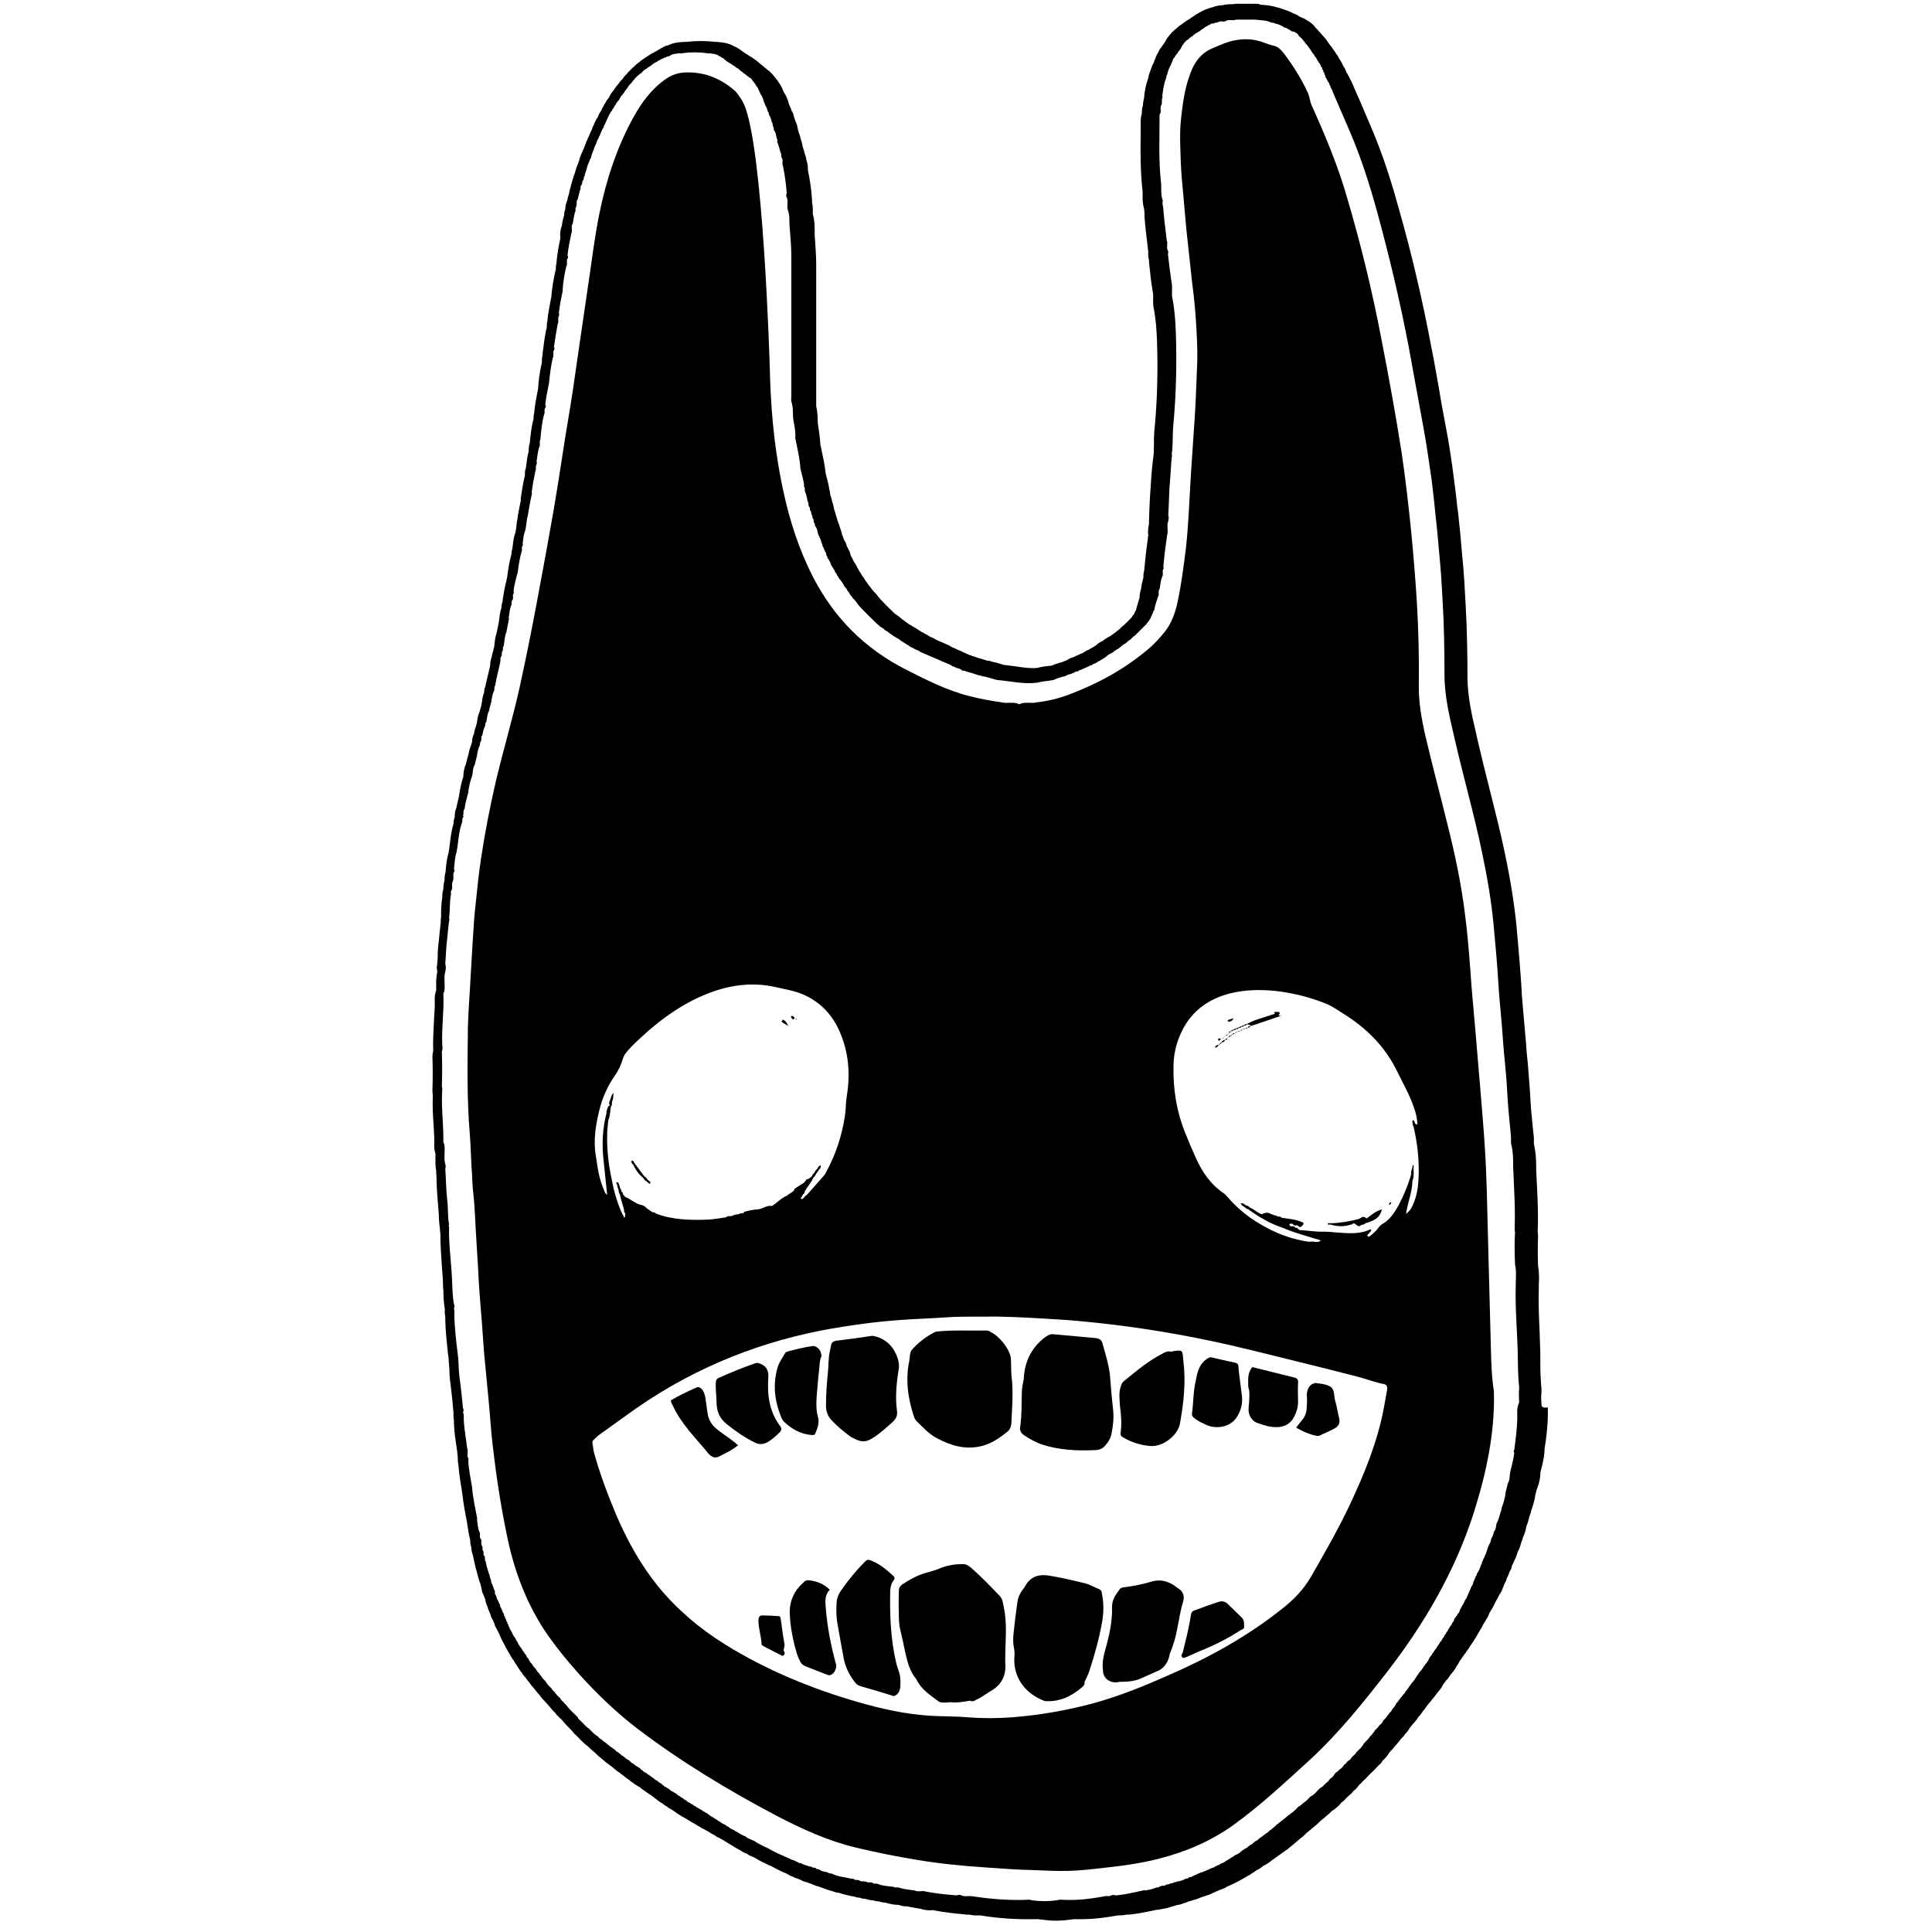 <?xml version="1.0" encoding="utf-8"?>
<!-- Generator: Adobe Illustrator 24.1.0, SVG Export Plug-In . SVG Version: 6.00 Build 0)  -->
<svg version="1.1" id="Capa_1" xmlns="http://www.w3.org/2000/svg" x="0px" y="0px"
	 viewBox="0 0 512 512">
<g>
	<path fill="currentColor" className="fa-primary" d="M266,425.9c-0.2-1.1-0.3-2.2-1.1-3c-2.4-2.5-4.8-5-7.4-7.3c-0.7-0.6-1.4-1.1-2.3-1.1c-2,0-4,0.3-5.8,1
		c-1.2,0.5-2.4,0.9-3.6,1.2c-2.4,0.6-4.6,1.8-6.7,3.2c-0.7,0.5-0.9,1-0.9,1.8c0,1.8-0.1,3.6,0,5.4c0,1.6,0,3.3,0.4,4.9
		c0.5,2,0.9,4,1.3,5.9c0.6,2.6,1.2,5.1,3,7.2c1.2,2.6,3.6,4.1,5.7,5.7c0.4,0.3,0.9,0.4,1.4,0.4c0.6,0,1.2,0,1.8-0.1
		c1.8,0.2,3.5-0.1,5.3-0.4c0.6,0.4,1.2,0,1.7-0.3c1.4-0.6,2.6-1.6,4-2.4c2.8-1.7,3.9-4.2,3.6-7.4c0-0.4,0-0.9,0-1.3
		C266.4,435.1,267,430.5,266,425.9z"/>
	<path fill="currentColor" className="fa-primary" d="M218.8,425.7c-0.1-1.5-0.2-3.1,1.1-4.4c-1.6-1.6-3.5-2.3-5.6-2.5c-0.5-0.1-0.9,0.1-1.3,0.5
		c-2.5,2.2-3.8,4.9-3.7,8.3c0.1,2.9,0.6,5.8,1.3,8.6c0.4,1.4,0.7,2.7,1.4,4c0.3,0.7,0.8,1.1,1.5,1.4c1.8,0.7,3.6,1.4,5.4,2.1
		c0.5,0.2,0.9,0.4,1.4,0.1c0.7-0.3,1-1,1.2-1.6c0.1-0.3,0.1-0.5,0.1-0.8c0-0.1,0-0.1,0-0.2C220.2,436.2,219.2,431,218.8,425.7z"/>
	<path fill="currentColor" className="fa-primary" d="M267.9,360.2c0-2.2-3-6.2-5.4-7.2c-0.3-0.3-0.7-0.4-1.2-0.4c-4.4,0.1-8.9-0.2-13.3,0.3c-2.5,1.2-4.7,2.9-6.5,5
		c-0.4,0.8-0.4,1.7-0.5,2.6c-1.1,5.1-0.4,10.1,1.2,14.9c0.2,0.6,0.5,1.1,1,1.5c1.6,1.6,3.1,3.2,5.2,4.3c3.6,1.9,7.3,3,11.4,2.1
		c2.8-0.6,5.1-2.2,7.3-4c0.6-0.5,0.8-1.2,0.9-1.9c0.2-3.8,0.5-7.7,0.2-11.5C267.9,364.1,268,362.2,267.9,360.2z"/>
	<path fill="currentColor" className="fa-primary" d="M292.1,422.7c-0.1-0.6-0.1-1.3-0.9-1.6c-1.3-0.5-2.6-1.3-4-1.6c-2.9-0.7-5.9-1.4-8.9-1.9
		c-2.7-0.5-5.1,0-6.6,2.7c-0.3,0.6-0.8,1.1-1.1,1.6c-0.5,0.8-0.9,1.8-1,2.8c-0.2,1.5-0.4,3-0.6,4.6c-0.2,2.5-0.8,4.9-0.3,7.4
		c0.2,0.9,0.2,1.9,0.1,2.8c-0.2,5.1,2.9,9.4,8.1,11.3c3.9,0.3,7.1-1.3,9.9-3.7c0.4-0.3,0.7-0.7,0.6-1.3c0.4-1,1-2,1.3-3
		c1.4-4.3,2.6-8.6,3.4-13.1C292.5,427.3,292.5,425,292.1,422.7z"/>
	<path fill="currentColor" className="fa-primary" d="M271.3,380.3c1.5,1,3.1,1.9,4.8,2.5c4.6,1.5,9.3,1.7,14,1.5c1,0,2-0.3,2.7-1.1c0.9-1,1.6-2.1,1.8-3.5
		c0.4-2,0.6-3.9,0.4-5.9c-0.3-2.9-0.6-5.8-0.8-8.7c-0.2-3.1-1.2-6-2-9c-0.2-0.9-0.8-1.4-1.9-1.5c-3.7-0.3-7.3-0.7-11-1
		c-1-0.2-1.8,0.4-2.5,0.9c-3.6,2.8-5.3,6.5-5.5,11c-0.2,1.1-0.5,2.3-0.5,3.4c-0.1,3.2,0,6.5-0.5,9.7
		C270.4,379.4,270.7,379.9,271.3,380.3z"/>
	<path fill="currentColor" className="fa-primary" d="M207.9,435.7c-0.4-2.2-0.7-4.5-1-6.7c-0.1-0.3-0.1-0.7-0.5-0.7c-1.4-0.1-2.9-0.2-4.3-0.2
		c-0.9,0-1.1,0.5-1.1,1.4c0,2,0.7,4,0.8,6c0,0.6,0.5,0.7,0.8,0.9c1.6,0.8,3.1,1.6,4.7,2.4c0.1,0,0.1,0,0.2,0
		c0.2-0.1,0.3-0.3,0.4-0.5c0.1-0.3,0-0.6-0.2-0.8C207.6,437,208,436.4,207.9,435.7z"/>
	<path fill="currentColor" className="fa-primary" d="M316.6,375.9c1,0.8,2.2,1.3,3.3,1.8c2.4,1,5.9,0.6,7.7-1.9c1.3-1.9,1.8-3.9,1.5-6.1c-0.3-2.5-0.7-5-0.9-7.5
		c0-0.7-0.3-0.9-0.9-1.1c-2.1-0.4-4.2-0.9-6.3-1.4c-0.3-0.1-0.5,0.1-0.8,0.2c-2.3,1.3-2.9,3.6-3.3,6c-0.7,2.8-0.6,5.8-1,8.6
		C315.8,375.2,316.1,375.5,316.6,375.9z"/>
	<path fill="currentColor" className="fa-primary" d="M297,379.5c-0.1,0.7,0,1.1,0.6,1.4c2.2,1.3,4.6,2.1,7.2,2.3c3.7,0.3,7.4-3.1,7.9-5.9c1-5.6,1.6-11.1,0.9-16.7
		c-0.3-2.6,0.2-3.1-3.3-2.4c-0.8-0.2-1.5,0.1-2.2,0.5c-3.7,1.9-6.8,4.5-10,7.1c-0.5,0.4-0.9,0.8-1,1.4c-0.7,1.8-0.4,3.6-0.3,5.4
		C297.1,374.9,297.3,377.2,297,379.5z"/>
	<path fill="currentColor" className="fa-primary" d="M203.2,382.3c1.3-0.7,2.4-1.7,3.5-2.8c0.4-0.5,0.5-0.9,0.1-1.5c-2.9-3.8-3.5-8.2-3.2-12.8
		c0-0.6,0.1-1.1-0.1-1.6c-0.3-1.4-1.3-2-2.6-2.4c-0.3,0-0.6,0-0.8,0.1c-3.2,1.1-6.4,2.4-9.5,3.8c-0.7,0.3-0.9,0.7-0.9,1.4
		c-0.1,1.8,0.2,3.6,0.2,5.4c0.1,2.4,0.9,4.1,2.8,5.6c2.4,1.9,4.8,3.6,7.6,4.9C201.2,382.8,202.2,382.8,203.2,382.3z"/>
	<path fill="currentColor" className="fa-primary" d="M208.9,271.9c-0.4-1-0.8-1.4-1.4-1.7c-0.1,0.1-0.2,0.3-0.4,0.4C207.4,271.2,208.1,271.3,208.9,271.9z"/>
	<path fill="currentColor" className="fa-primary" d="M167.8,308.6c0.6,1.4,1.5,2.6,2.7,3.6c0.2,0.5,0.6,0.7,1,1c0.1,0.1,0.2,0.2,0.3,0.3c0.2,0.1,0.4,0.3,0.5,0.1
		c0.2-0.2,0-0.4-0.1-0.5c-0.1-0.1-0.2-0.2-0.4-0.3c-0.3-0.3-0.5-0.8-1-1c-0.9-1.2-1.8-2.4-2.7-3.6c-0.1-0.3-0.3-0.7-0.6-0.6
		c-0.4,0.1-0.1,0.5,0,0.8C167.6,308.5,167.7,308.5,167.8,308.6z"/>
	<path fill="currentColor" className="fa-primary" d="M312.2,420.9c-0.4-0.2-0.7-0.5-1.1-0.8c-1.8-1.1-3.6-1.6-5.8-1c-2.3,0.7-4.7,1.2-7.1,1.5
		c-0.6,0.1-1.2,0.1-1.5,0.6c-1,1.4-2,2.7-2,4.6c0.1,3.3-0.5,6.5-1.3,9.6c-0.6,2.4-1.5,4.7-1.1,7.3c0,2.2,2.1,3.6,4.4,3
		c2.1,0,4.1-0.1,6.1-1.1c1.5-0.7,3-1.3,4.5-2c1.6-1,2.4-2.5,2.7-4.3c0.9-2.2,1.6-4.4,2-6.8c0.5-2.3,0.8-4.7,1.5-6.9
		C314,423,313.6,421.8,312.2,420.9z"/>
	<path fill="currentColor" className="fa-primary" d="M211.2,270.2c-0.1-0.2-0.2-0.3-0.4-0.2C210.9,270.1,211,270.2,211.2,270.2z"/>
	<path fill="currentColor" className="fa-primary" d="M210.2,270.2c0.1-0.1,0.2-0.2,0.4-0.4c-0.1-0.1-0.2-0.3-0.3-0.4c-0.2-0.1-0.4-0.3-0.6-0.1
		c-0.2,0.2,0,0.4,0.1,0.5C209.9,270,210,270.1,210.2,270.2z"/>
	<path fill="currentColor" className="fa-primary" d="M189.7,378.5c-1.3-1.1-2-2.5-2.2-4.1c-0.2-1.4-0.4-2.8-0.6-4.2c-0.3-1.1-0.5-2.1-1.7-2.6c-0.2,0-0.5,0-0.6,0.1
		c-2.3,1-4.6,2.1-6.8,3.4c0,0.6,0.3,1,0.5,1.4c2.3,5,6.2,8.7,9.6,12.9c0.2,0.2,0.5,0.4,0.8,0.6c0.5,0.3,1,0.3,1.6,0.1
		c1.8-0.9,3.6-1.7,5.3-3.1c-0.3-0.2-0.5-0.4-0.7-0.6C193.2,381,191.3,379.9,189.7,378.5z"/>
	<path fill="currentColor" className="fa-primary" d="M225.2,380.6c0.5,0.4,1.2,0.6,1.7,0.9c1.5,0.7,2.8,0.6,4.2-0.3c2-1.2,3.7-2.8,5.4-4.3c1-0.9,1.4-1.8,1.2-3.1
		c-0.5-3.7-0.1-7.5,0.5-11.2c0.1-0.7,0-1.3-0.1-1.9c-1-3.8-3.4-6.1-6.9-6.7c-3.2,0.5-6.3,0.9-9.5,1.3c-0.9,0.1-1.4,0.5-1.5,1.4
		c-0.1,0.5-0.2,1-0.3,1.5c-0.4,1.8-0.3,3.7-0.5,5.6c-0.3,2.9-0.5,5.8-0.5,8.7c0,1.6,0.5,2.9,1.6,4
		C221.9,378,223.5,379.3,225.2,380.6z"/>
	<path fill="currentColor" className="fa-primary" d="M207.8,376.8c2.1,2,4.5,3.3,7.4,3.5c0.4,0,0.7,0,0.8-0.3c0.6-1.4,1.2-2.8,0.8-4.4c-0.5-1.6-0.5-3.4-0.4-5.1
		c0.2-2.6,0.4-5.2,0.7-7.7c0.1-1.1,0.1-2.3,0.6-3.4c-0.1-1.2-0.5-2.1-1.7-2.6c-0.2,0-0.3-0.1-0.5-0.1c-2.4,0.3-4.6,0.9-6.9,1.5
		c-0.3,0.1-0.5,0.3-0.6,0.5c-0.7,1.2-1.5,2.3-1.9,3.6c-1.4,4.7-0.8,9.2,1.1,13.7C207.3,376.1,207.5,376.5,207.8,376.8z"/>
	<path fill="currentColor" className="fa-primary" d="M237.5,440.7c-1.4-6-1.7-12.1-1.6-18.2c0-1.4,0.1-2.7,1-3.8c0.3-0.4,0.2-0.7-0.1-1c-1.7-1.6-3.5-3.1-5.6-4
		c-1.2-0.5-1.4-0.5-2.3,0.5c-2.2,2.2-4.2,4.7-6,7.3c-0.8,1.1-1.2,2.3-1.2,3.5c-0.1,1.7-0.1,3.4,0.2,5.1c0.5,3,1.1,6,1.6,8.9
		c0.4,2.5,1.4,4.6,2.9,6.6c0.5,0.7,1,1.1,1.8,1.3c2.9,0.8,5.8,1.7,8.7,2.6c1.3-0.5,1.7-1.6,1.7-2.9c0.1-1.3,0-2.5-0.4-3.7
		C237.9,442.2,237.7,441.4,237.5,440.7z"/>
	<path fill="currentColor" className="fa-primary" d="M330.7,272.3c-0.3,0-0.5,0-0.7,0.3c-0.3,0-0.5,0-0.7,0.3c-0.3,0-0.5,0-0.7,0.3c-0.3,0-0.5,0-0.7,0.3
		c-0.3,0-0.5,0-0.7,0.3c-0.3,0-0.5,0-0.6,0.3c-0.2,0-0.3,0.1-0.4,0.3c-0.3,0-0.5,0.1-0.6,0.4c-0.1,0.1-0.2,0.2-0.4,0.3
		c0.2,0,0.3-0.1,0.4-0.3c0.3,0,0.5-0.1,0.6-0.4c0.2,0,0.3-0.1,0.4-0.3c0.3,0,0.5-0.1,0.7-0.4c0.3,0,0.5-0.1,0.7-0.3
		c0.3,0,0.5-0.1,0.7-0.3c0.3,0,0.5-0.1,0.7-0.3c0.3,0,0.5-0.1,0.7-0.3C330.3,272.6,330.5,272.5,330.7,272.3c0.3,0,0.5,0,0.7-0.3
		C331.1,271.9,330.8,271.9,330.7,272.3z"/>
	<path fill="currentColor" className="fa-primary" d="M325.3,425c-0.7-0.6-1.4-0.8-2.3-0.5c-2.2,0.7-4.4,1.5-6.5,2.3c-0.6,0.2-0.8,0.6-0.9,1.2
		c-0.5,3.4-1.4,6.8-2.2,10.1c-0.4,0.4-0.4,0.8,0,1.2c0.4,0.2,0.7-0.1,1.1-0.2c1.2-0.5,2.4-1.1,3.6-1.6c3.8-1.5,7.3-3.3,10.7-5.5
		c0.4-0.2,1-0.4,0.9-0.8c0-0.9,0.1-1.9-0.7-2.6C327.8,427.4,326.5,426.2,325.3,425z"/>
	<path fill="currentColor" className="fa-primary" d="M339,268.8c0.3-0.3,0.1-0.5-0.1-0.6c-0.4-0.1-0.9,0-1.3,0c0.1,0.2,0.4,0.4,0.1,0.5c-0.4,0.2-0.8,0.2-1.2,0.4
		c-2.1,0.7-4.2,1.2-6.1,2.3c-0.3,0-0.5,0.1-0.7,0.3c-0.3,0-0.5,0.1-0.7,0.3c-0.3,0-0.5,0.1-0.7,0.3c-0.3,0-0.5,0.1-0.7,0.3
		c-0.3,0-0.5,0.1-0.7,0.3c-0.3,0-0.5,0.1-0.7,0.4c-0.3,0-0.5,0.1-0.6,0.4c0.3,0,0.5-0.1,0.6-0.4c0.3,0,0.5-0.1,0.7-0.3
		c0.3,0,0.5,0,0.7-0.3c0.3,0,0.5,0,0.7-0.3c0.3,0,0.5,0,0.7-0.3c0.3,0,0.5,0,0.7-0.3c0.3,0,0.5,0,0.7-0.3c0.4,0,0.8,0,1.1,0.4
		c2.7-0.9,5.3-1.8,8-2.7C338.8,269.1,338.7,269.1,339,268.8z"/>
	<path fill="currentColor" className="fa-primary" d="M323.3,275.6L323.3,275.6c0.1-0.1,0.2-0.2,0.3-0.3c-0.1,0-0.2,0-0.3-0.1c0,0,0,0,0,0c-0.1,0-0.2,0-0.3,0
		c-0.2,0.1-0.3,0.3-0.1,0.5C323,275.9,323.2,275.8,323.3,275.6z"/>
	<path fill="currentColor" className="fa-primary" d="M368.6,318.6c-0.3,0-0.4,0.3-0.5,0.5c0,0.1,0.1,0.2,0.1,0.2c0.3-0.1,0.4-0.3,0.5-0.5
		C368.7,318.7,368.6,318.6,368.6,318.6z"/>
	<path fill="currentColor" className="fa-primary" d="M395.1,357.3c-0.3-10.2-0.5-20.3-0.8-30.5c-0.2-7.5-0.3-15.1-0.8-22.6c-0.3-5.2-0.8-10.4-1.2-15.6
		c-0.5-5.5-0.9-11.1-1.4-16.6c-0.4-4.8-0.9-9.5-1.2-14.3c-0.4-5.3-0.8-10.5-1.5-15.7c-1-8.1-2.7-16-4.7-23.9
		c-1.9-7.8-4-15.5-5.8-23.3c-1-4.4-1.8-8.9-1.7-13.5c0.1-7.2-0.1-14.3-0.5-21.5c-0.4-6.3-0.9-12.5-1.5-18.7
		c-0.7-7-1.5-13.9-2.5-20.8c-1.6-10.3-3.5-20.6-5.5-30.9c-2.4-12.5-5.4-24.8-9-37c-2.4-8.4-5.8-16.5-9.4-24.5
		c-0.5-1.1-0.5-2.2-1-3.3c-1.7-3.7-3.9-7.2-6.4-10.5c-0.7-0.9-1.6-1.8-2.7-2c-1-0.2-1.9-0.6-2.8-0.9c-2.5-0.9-4.9-1-7.5-0.5
		c-2.1,0.4-4,1.3-5.9,2.1c-2.4,1-4,2.7-5.2,5.1c-2.1,4.6-2.7,9.5-3.2,14.5c-0.3,3.3-0.1,6.6,0,10c0.1,3.2,0.4,6.3,0.7,9.4
		c0.4,4.2,0.7,8.5,1.2,12.7c0.4,3.4,0.7,6.8,1.1,10.2c0.6,4.4,1,8.8,1.2,13.2c0.2,3.4,0.3,6.7,0.1,10.1c-0.2,4.3-0.3,8.6-0.6,12.9
		c-0.3,4.9-0.7,9.8-1,14.8c-0.4,6.5-0.6,12.9-1.3,19.4c-0.6,4.8-1.2,9.6-2.2,14.3c-0.6,2.9-1.6,5.7-3.4,8c-1.4,1.7-2.8,3.3-4.5,4.7
		c-6.3,5.3-13.3,9.1-21,12c-2.7,1-5.5,1.7-8.3,2c-1.4,0.4-2.8-0.1-4.2,0.3l-0.1,0c-0.3,0.3-0.7,0.3-1,0l-0.1,0
		c-1.4-0.4-2.8,0.1-4.2-0.3c-2.8-0.4-5.6-0.9-8.3-1.6c-6-1.5-11.5-4.3-17-7.1c-10.8-5.5-18.9-13.6-24.5-24.4
		c-3.7-7.2-6.2-14.9-7.9-22.8c-2.8-13-3.4-24.1-3.6-32.8c0,0-1.7-58.8-6.9-69.9c-0.9-1.9-2.2-3.3-2.2-3.3c-3.8-3.4-8.2-5.2-13.3-5
		c-1.9,0.1-3.5,0.6-5.1,1.7c-3.9,2.7-6.5,6.3-8.7,10.3c-4.4,8-7.2,16.7-9,25.6c-1.1,5.5-1.8,11-2.6,16.5c-0.8,5.5-1.6,10.9-2.4,16.4
		c-0.7,4.6-1.3,9.2-2,13.8c-0.8,5.4-1.8,10.8-2.6,16.2c-0.8,5.2-1.6,10.4-2.5,15.6c-1.1,6.4-2.3,12.8-3.5,19.3
		c-1.7,9.3-3.5,18.5-5.5,27.6c-1.9,8.5-4.4,16.8-6.4,25.3c-1.5,6.6-2.8,13.2-3.8,19.9c-0.6,3.9-1,7.8-1.4,11.7
		c-0.4,3.3-0.6,6.6-0.8,9.9c-0.2,3.4-0.4,6.7-0.6,10.1c-0.2,4.4-0.6,8.7-0.7,13.1c-0.1,9.4-0.3,18.9,0.5,28.3
		c0.3,3.6,0.3,7.2,0.6,10.8c0.1,1.5,0.1,3.1,0.3,4.6c0.4,3.5,0.5,7,0.7,10.4c0.2,3.3,0.4,6.5,0.6,9.8c0.2,4.8,0.6,9.5,1,14.3
		c0.2,2.8,0.4,5.5,0.6,8.3c0.4,4.2,0.8,8.4,1.2,12.5c0.4,4,0.6,8.1,1.1,12.1c0.9,7.8,2.1,15.7,3.7,23.4c1.8,9,4.9,17.5,9.9,25.2
		c2.8,4.2,6,8.1,9.4,11.9c4.7,5.2,9.7,10,15.3,14.3c11.6,8.8,24,16.3,36.9,23.1c6.7,3.5,13.5,6.6,20.9,8.4
		c5.4,1.3,10.9,2.4,16.4,3.3c6,1,12.1,1.6,18.2,2c4.2,0.3,8.4,0.6,12.6,0.7c3.1,0.1,6.2,0.3,9.3,0.2c3.4-0.1,6.8-0.5,10.2-0.9
		c4.7-0.5,9.4-1.2,14-2.4c7-1.8,13.5-4.6,19.4-8.8c7.2-5.2,13.7-11.3,20.3-17.3c7.6-7,14.1-15.1,20.4-23.2
		c10-12.9,18.1-26.8,23.1-42.4c3.3-10.5,5.6-21.1,5.3-32.1C395.3,365,395.2,361.2,395.1,357.3z M159.1,293.2
		c0.8-2.9,2.1-5.6,3.8-8.1c1-1.4,1.7-2.9,2.2-4.6c0.4-1.3,1.4-2.2,2.3-3.2c0.8-0.8,1.6-1.6,2.4-2.3c5.6-5.2,11.8-9.6,19.1-12.2
		c5.4-1.9,11-2.5,16.7-1.2c2.6,0.6,5.2,1,7.6,2.1c4.3,2,7.3,5.2,9.2,9.4c2.5,5.6,3,11.4,2,17.4c-0.3,1.8-0.2,3.5-0.5,5.3
		c-0.8,5.2-2.4,10.1-4.9,14.7c-0.2,0.4-0.4,0.8-0.7,1.1c-1.5,1.7-3,3.4-4.5,5.1c-0.2,0-0.3,0.1-0.3,0.3l0,0c-0.2,0-0.3,0.1-0.3,0.3
		l0,0c-0.2,0-0.3,0.1-0.3,0.3c-0.2,0-0.3,0.1-0.3,0.3c-0.1-0.1-0.3-0.3-0.4-0.4c0-0.1,0-0.2,0.1-0.2v0c0.2,0,0.3-0.2,0.2-0.4
		c0.2-0.1,0.3-0.2,0.3-0.4c0.3-0.1,0.4-0.3,0.4-0.6c0.7-1.4,1.8-2.5,2.4-3.9c0.4-0.2,0.5-0.6,0.7-1c0.4-0.3,0.5-0.7,0.7-1
		c0.4-0.3,0.6-0.7,0.5-1.2c-0.5,0.2-0.7,0.5-0.9,0.9c-0.2,0.3-0.6,0.5-0.7,1c-0.3,0.3-0.6,0.5-0.7,1c-0.3,0.2-0.6,0.5-0.9,0.7
		c-0.2,0.1-0.5,0.1-0.6,0.2c-0.5,1-1.5,1.3-2.3,1.9c-0.4,0.3-0.9,0.4-1,1c-0.2,0.2-0.4,0.4-0.7,0.6l0,0c-0.2,0-0.4,0.1-0.4,0.3
		c-0.1,0-0.2,0-0.2,0.1c-0.2,0-0.3,0.1-0.4,0.3c-1.6,0.6-2.7,1.9-4.1,2.8c-0.7-0.1-1.3,0-1.9,0.3c-0.6,0.3-1.2,0.5-1.9,0.6
		c-0.8,0-2.9,0.4-3.7,0.7c0,0.1,0,0.2,0,0.3c-0.5,0-1,0-1.4,0.3c-0.6,0-1.1,0.1-1.6,0.4c0,0,0,0,0,0c-0.1,0-0.2,0-0.3,0.1
		c-0.5,0-1-0.1-1.4,0.3c-1.5,0.2-3,0.5-4.6,0.6c-4.8,0.2-9.5,0.1-14-1.6c-0.2-0.2-0.4-0.4-0.7-0.3c-0.1-0.1-0.2-0.1-0.3-0.1
		c-0.1-0.1-0.3-0.2-0.4-0.3c-0.3-0.2-0.7-0.5-1-0.7c-0.4-0.5-1-0.8-1.5-0.9c-0.8-0.1-1.5-0.6-2.2-1c-0.6-0.4-1.3-0.8-2-1.1
		c-0.2-0.2-0.4-0.5-0.6-0.7c0-0.3-0.1-0.5-0.4-0.7c0-0.4-0.2-0.7-0.4-1c0-0.4-0.2-0.7-0.3-1c-0.1-0.3-0.2-0.6-0.5-0.5
		c-0.3,0.1-0.1,0.5,0,0.7c0,0,0.1,0.1,0.1,0.1c0,0.4,0.1,0.7,0.3,1.1c0,0,0,0,0,0c0.1,0.4,0,0.9,0.4,1.3c0.2,1.4,0.8,2.8,1.1,4.2
		c-0.1,0.3,0,0.6,0.2,0.7c0.1,0.1,0.1,0.2,0.1,0.3c-0.1,0.3,0.1,0.8-0.3,1c-0.1-0.1-0.1-0.1-0.1-0.2c0-0.2-0.1-0.4-0.2-0.4
		c-1.4-2.9-2.3-6-2.9-9.1c-0.9-4.1-1.4-8.2-1.3-12.3c0-1.3,0.2-2.5,0.3-3.8c0.5-1.2,0.5-2.5,0.7-3.7c0.4-0.3,0.2-0.8,0.3-1.3
		c0,0,0,0,0,0c0.4-0.7,0.3-1.5,0.4-2.2c-0.6,0.4-0.6,1-0.8,1.5c-0.1,0.4-0.4,0.8-0.4,1.3c0.2,0.1,0.1,0.3,0.2,0.5
		c-0.1,0-0.2,0-0.3,0.1c-0.4,0.6-0.6,1.3-0.6,2c-1,3.9-1.2,7.9-0.8,11.9c0.3,3.2,0.7,6.4,1,9.6c-0.6-0.3-0.7-0.9-0.9-1.4
		c-1.2-2.7-1.6-5.5-2-8.3C157.1,302.2,157.9,297.7,159.1,293.2z M367.6,368.3c-0.3,1.7-0.6,3.4-0.9,5c-1.7,8.9-5.1,17.2-8.9,25.3
		c-3.1,6.6-6.8,13-10.4,19.3c-2,3.4-4.6,6.1-7.7,8.5c-9.3,7.4-19.7,13.1-30.6,17.8c-6.1,2.7-12.3,5.2-18.7,7
		c-7.2,2-14.6,3.3-22.1,3.9c-4,0.3-8,0.3-12,0c-3.2-0.3-6.5-0.2-9.7-0.4c-6.5-0.4-12.9-1.8-19.1-3.6c-12.5-3.6-24.4-8.5-35.5-15.4
		c-6.7-4.2-12.6-9.2-17.6-15.3c-4.6-5.7-8.1-12-11-18.7c-2.3-5.5-4.4-11-6-16.8c-0.2-0.8-0.2-1.6-0.4-2.4c-0.1-0.4,0.1-0.8,0.4-1
		c0.5-0.5,1-1,1.6-1.4c2.4-1.7,4.7-3.4,7.1-5.1c15.5-11.3,32.7-18.7,51.5-22.4c7-1.3,14-2.3,21.1-2.8c4.1-0.3,8.1-0.4,12.2-0.7
		c4.4-0.3,8.7-0.1,13.1-0.2c6.1,0.1,12.2,0.5,18.4,0.9c16.9,1.3,33.5,4.1,50,8.2c9.2,2.3,18.4,4.5,27.6,6.9c2.3,0.6,4.5,1.5,6.8,1.9
		C367.6,367,367.7,367.6,367.6,368.3z M375.9,312.8c-0.1,2.1-0.5,4.2-1.3,6.1c-0.4,1-0.8,1.9-2,2.8c0.5-3.2,1.7-5.9,1.7-8.8
		c0.5-1.1,0.3-2.2,0.3-3.4c0.1-0.3,0.1-0.5-0.1-0.8c-0.2,0.2-0.2,0.5-0.2,0.7c-0.1,0.6-0.5,1.1-0.3,1.7c-0.8,2.9-2,5.7-3.4,8.4
		c-1.1,1.9-2.3,3.8-4.3,4.9c-0.7,0.4-1.1,1.2-1.7,1.8c-0.6,0.6-1.2,1.2-1.9,1.6c-0.1-0.1-0.3-0.3-0.4-0.4c0.3-0.5,0.9-0.8,1.1-1.4
		c-0.1-0.3-0.4-0.2-0.5-0.1c-2.9,1.3-5.9,0.9-8.9,0.7c-1-0.1-2.1-0.2-3.1-0.2c-2.1,0.1-4.2-0.3-6.3-0.4c-0.2,0-0.4-0.2-0.6-0.3
		c-0.2-0.3-0.4-0.4-0.7-0.3c-0.3-0.6-0.8-0.4-1.3-0.4c-0.7-0.8,0-0.7,0.4-0.7l0.1,0l0.1,0.1c0.3,0.4,0.7,0.4,1.1,0.3c0,0,0,0,0,0
		c0,0,0,0,0,0l0.1,0l0.1,0.1c0.5,0.5,0.9,0.5,1.3-0.1c0.6-0.5,0.1-0.7-0.3-0.9c-1.7-0.7-3.5-0.8-5.3-1.1c-0.2-0.4-0.7-0.3-1-0.3
		c-0.3-0.3-0.7-0.3-1.1-0.4c-0.1-0.1-0.3-0.1-0.4-0.2c0,0,0,0,0,0c0,0,0,0,0,0c-0.1,0-0.1,0-0.2,0c-0.8-0.6-1.6-0.5-2.5,0
		c-1.2-0.4-2-1.3-3.2-1.8c-0.3-0.4-0.7-0.5-1.1-0.6c-0.3-0.3-0.7-0.6-1.3-0.5c0.2,0.5,0.5,0.7,0.9,0.9c0.3,0.2,0.6,0.6,1,0.6
		c2.9,2.1,5.9,3.9,9.3,5c2.7,1.2,5.5,1.9,8.3,2.8c0.6,0.2,1.2,0.2,1.7,0.6c-0.9,0.7-2,0-3,0.3c-5.8-0.8-10.9-3.1-15.7-6.4
		c-2.2-1.6-4.2-3.4-6-5.5c-0.3-0.3-0.6-0.7-0.9-0.9c-3.6-2.4-5.9-5.8-7.6-9.7c-0.9-2-1.8-4.1-2.6-6.1c-2.4-5.9-3.4-12-3.2-18.4
		c0.1-3.3,0.9-6.3,2.4-9.2c2.7-5.3,7.2-8.3,12.8-9.7c3.9-0.9,7.7-1,11.7-0.6c4.6,0.5,9,1.6,13.3,3.3c1.8,0.7,3.3,1.8,4.9,2.8
		c6.1,3.8,11,8.7,14.2,15.3c1.5,3.1,3.3,6.2,4.4,9.5c0.5,1.4,0.9,2.9,0.9,4.5c-0.5,0-0.6-0.3-0.7-0.5c0-0.3-0.1-0.6-0.4-0.6
		c-0.3,0-0.2,0.3-0.2,0.5c0.1,0.4,0,0.8,0.3,1.1C375.7,303.3,376.2,308,375.9,312.8z"/>
	<path fill="currentColor" className="fa-primary" d="M408.5,372c-0.1-1.1-0.1-2,0-2.9c0-0.4,0-0.8,0-1.2c-0.2-2-0.3-4.2-0.3-6.4c0-1,0-2,0-2.9
		c-0.1-2-0.1-4.1-0.2-6.1c-0.2-3.9-0.3-7.5-0.2-11.2c0-0.3,0-0.6,0-0.9c0.1-1.4,0.1-3.2-0.2-5c-0.1-2.9-0.1-5.3,0-7.4
		c0-0.6,0-1.1-0.1-1.7c0.2-4.2,0-8.3-0.2-12.3c-0.1-1.4-0.1-2.8-0.2-4.1l0-0.9c0-1.6-0.1-3.5-0.5-5.4c0-0.1,0-0.2-0.1-0.3
		c0-0.1,0-0.2,0-0.2c0-0.4,0-1,0-1.6l-0.3-2.8c-0.3-2.9-0.6-6-0.7-8.9c-0.2-2.6-0.4-5.3-0.6-7.8c-0.2-1.9-0.4-3.8-0.5-5.7
		c-0.2-2.3-0.4-4.6-0.6-6.8c-0.2-2.6-0.5-5.2-0.6-7.8c-0.3-4.7-0.7-9.7-1.3-16.2c-0.6-6-1.6-12.3-3.1-19.4
		c-1.2-5.8-2.7-11.6-4.1-17.2c-1.1-4.3-2.2-8.8-3.2-13.1l-0.3-1.4c-1.2-5-2.2-9.7-2.3-14.4c0-5.9-0.1-13-0.5-19.9l-0.1-1.7
		c-0.1-2.6-0.3-5.2-0.5-7.9c-0.2-1.8-0.3-3.7-0.5-5.5c-0.2-2.4-0.4-4.8-0.7-7.3c-0.1-1.1-0.2-2.2-0.4-3.2c-0.2-2.3-0.5-4.6-0.8-6.9
		c-0.6-4.7-1.3-9.7-2.3-14.8c-0.6-3.2-1.2-6.3-1.7-9.5c-0.7-3.7-1.3-7.6-2.1-11.4c-2.3-12.2-5.1-24.3-8.4-35.9
		c-1.7-6.2-4.1-14.3-7.5-22.2c-1.1-2.5-2.1-5-3.2-7.5l-1.2-2.7l-0.1-0.2c-0.1-0.3-0.3-0.9-0.6-1.4c-0.1-0.4-0.3-0.7-0.5-1
		c-0.2-0.4-0.3-0.7-0.5-1c-0.1-0.2-0.2-0.5-0.4-0.7c-0.1-0.3-0.3-0.7-0.4-0.9c-0.1-0.3-0.2-0.5-0.4-0.7c-0.1-0.2-0.2-0.4-0.3-0.6
		c-0.2-0.4-0.4-0.8-0.6-1.1c-0.2-0.3-0.4-0.6-0.5-0.8c-0.1-0.3-0.3-0.6-0.5-0.8c-0.2-0.4-0.5-0.8-0.8-1.2c-0.2-0.3-0.5-0.8-0.9-1.2
		c-0.6-0.9-1.2-1.8-2-2.6c-0.2-0.3-0.5-0.6-0.8-0.9c0,0,0,0,0,0c-0.3-0.4-0.7-0.8-1.1-1.2c-0.4-0.6-1.1-1.3-2.2-1.9
		c-0.4-0.3-1-0.6-1.6-0.8c-0.1-0.1-0.2-0.1-0.4-0.2c-0.4-0.3-0.9-0.6-1.5-0.8c-0.8-0.4-1.7-0.8-2.7-1.1c-0.5-0.2-1-0.4-1.6-0.5
		c-1.5-0.5-2.8-0.6-3.8-0.7c-0.3,0-0.6,0-0.9-0.1C333.6,1,333.3,1,333,1c0,0,0,0,0,0l-5,0c-0.4,0-0.8,0-1.2,0.1
		c-0.6,0-1.7,0-2.9,0.3c-0.6,0-1.5,0.1-2.5,0.5c-0.4,0.1-0.9,0.2-1.3,0.4c-0.6,0.2-1.1,0.4-1.6,0.7c-0.4,0.2-0.8,0.4-1.1,0.6
		c-0.4,0.2-0.8,0.5-1.1,0.7c-0.3,0.2-0.7,0.4-1,0.7c-0.6,0.3-1.3,0.8-2.1,1.4c-0.5,0.3-1,0.7-1.4,1.1c-0.3,0.2-0.6,0.5-0.9,0.8
		c-0.1,0.1-0.3,0.2-0.4,0.4c-0.3,0.3-0.6,0.6-0.8,0.9c-0.5,0.6-0.8,1.2-1,1.6c-0.1,0.1-0.2,0.2-0.2,0.3c-0.2,0.3-0.5,0.6-0.7,1
		c0,0,0,0.1-0.1,0.1c-0.3,0.3-0.5,0.7-0.7,1.2c-0.4,0.6-0.7,1.2-0.8,1.7c-0.2,0.3-0.3,0.6-0.4,1c-0.5,0.9-0.8,1.8-1.1,2.7
		c-0.2,0.4-0.3,0.9-0.4,1.5c-0.7,1.9-1,3.7-1.1,5.2c-0.2,0.8-0.3,1.5-0.3,2c-0.3,0.8-0.3,1.6-0.3,2.2c-0.2,0.7-0.3,1.3-0.3,1.7
		c0,1,0,2,0,3c-0.1,5.2-0.1,10.6,0.5,16c0,0.2,0,0.6,0,1c0,1,0,2.2,0.4,3.6c0,0.3,0.1,0.7,0.1,1c0,0.3,0,0.7,0,1
		c0.2,2.6,0.5,5.1,0.8,7.6l0.1,0.9c0,0.2,0,0.4,0.1,0.6c0,0.6-0.1,1.4,0.2,2.5c0,0.2,0,0.3,0,0.5c0.3,3,0.6,5.5,1,7.9
		c0,0.2,0.1,0.5,0.1,0.7c0,0.1,0,0.5,0,0.7c0,0.8-0.1,1.9,0.2,3.1c0.5,2.7,0.7,5.5,0.8,8c0.3,8.3,0.1,16.5-0.7,24.5
		c-0.1,1.2-0.1,2.4-0.1,3.5c0,1.3,0,2.5-0.2,3.5c0,0.3-0.1,0.6-0.1,0.9c-0.2,1.5-0.3,2.9-0.4,4.2c0,0.5-0.1,1.1-0.1,1.6
		c-0.2,2.3-0.3,4.6-0.4,6.8c0,1-0.1,2-0.1,3.1c0,0.3,0,0.6,0,0.8c-0.3,1.3-0.3,2.4-0.2,3.1c0,0,0,0.1,0,0.1
		c-0.1,0.2-0.1,0.5-0.1,0.7c-0.4,2.7-0.7,5.5-1,8.6c-0.2,0.7-0.2,1.3-0.2,1.8c-0.3,1.1-0.5,2-0.6,2.9c-0.3,0.9-0.4,1.7-0.4,2.4
		c-0.1,0.2-0.1,0.4-0.2,0.6c-0.2,0.8-0.5,1.6-0.7,2.5c0,0,0,0,0,0.1c-0.1,0.2-0.2,0.3-0.3,0.5c-0.1,0.2-0.2,0.4-0.3,0.7c0,0,0,0,0,0
		c-0.2,0.2-0.4,0.4-0.5,0.7c-0.6,0.6-1.2,1.3-1.9,1.9l-0.2,0.2c-0.4,0.3-0.7,0.6-1,0.9c-0.1,0.1-0.2,0.2-0.3,0.3c0,0,0,0,0,0
		c-0.3,0.2-0.7,0.5-1,0.8c-0.6,0.4-1.1,0.8-1.4,1c-0.1,0-0.1,0.1-0.2,0.1c-0.3,0.1-0.5,0.3-0.7,0.4c-0.3,0.2-0.7,0.4-1,0.7
		c-0.4,0.2-1.1,0.5-1.7,1.1c0,0-0.1,0.1-0.1,0.1c-0.1,0-0.2,0.1-0.3,0.2c-0.4,0.2-0.7,0.4-1,0.6c-0.3,0.1-0.5,0.3-0.7,0.4
		c-0.4,0.1-0.9,0.4-1.5,0.8c-0.2,0.1-0.3,0.2-0.5,0.2c-0.2,0.1-0.4,0.2-0.6,0.3c-0.2,0.1-0.5,0.2-0.7,0.3c-0.2,0.1-0.4,0.2-0.6,0.3
		c-0.1,0-0.1,0.1-0.2,0.1c-0.5,0.1-1,0.3-1.4,0.6c-0.2,0.1-0.4,0.2-0.6,0.3c-0.3,0.1-0.6,0.2-1,0.4c-0.9,0.2-1.8,0.5-2.7,0.9
		c-0.3,0-0.6,0.1-1,0.1c-0.8,0.1-1.7,0.2-2.8,0.5c-1.7,0.2-3.7-0.1-5.7-0.4c-1-0.1-2.1-0.3-3.2-0.4c-0.3-0.1-0.6-0.2-1-0.3
		c-0.6-0.2-1.2-0.4-2-0.5c-0.4-0.2-0.8-0.3-1.3-0.3c-0.9-0.3-1.9-0.6-2.7-0.8c-0.4-0.2-0.8-0.3-1.2-0.4c-0.4-0.2-0.8-0.3-1.1-0.4
		c-0.3-0.2-0.7-0.3-1.1-0.5c-0.7-0.4-1.3-0.6-1.8-0.8c-0.2-0.1-0.4-0.2-0.6-0.3c-0.2-0.1-0.4-0.2-0.7-0.3c-0.2-0.1-0.5-0.2-0.7-0.4
		c-0.2-0.1-0.4-0.2-0.6-0.3c-0.2-0.1-0.4-0.2-0.7-0.3c-0.2-0.1-0.4-0.2-0.7-0.3c-0.2-0.1-0.4-0.2-0.7-0.3c-0.2-0.1-0.4-0.2-0.7-0.3
		c-0.1-0.1-0.3-0.2-0.4-0.2c-0.6-0.4-1.1-0.6-1.6-0.8c-0.4-0.3-0.8-0.5-1.2-0.7c-0.3-0.2-0.6-0.4-0.9-0.5c-0.3-0.2-0.5-0.3-0.8-0.5
		c-0.2-0.1-0.4-0.3-0.6-0.4c-0.1-0.1-0.1-0.1-0.2-0.1c-0.3-0.2-0.6-0.4-1-0.6c-0.2-0.2-0.5-0.3-0.7-0.4c-0.3-0.2-0.5-0.4-0.7-0.5
		c-0.1-0.1-0.3-0.2-0.4-0.3c-0.2-0.2-0.4-0.3-0.7-0.5c-0.2-0.2-0.5-0.4-0.7-0.6c-0.2-0.2-0.4-0.3-0.6-0.4c-0.2-0.2-0.4-0.4-0.7-0.5
		c-1.1-1.1-2.3-2.2-3.4-3.4l-0.5-0.5c-0.1-0.2-0.3-0.4-0.5-0.6c-0.4-0.6-0.8-1-1.2-1.4c-0.2-0.2-0.4-0.5-0.6-0.7
		c-0.2-0.3-0.3-0.5-0.5-0.7c-0.1-0.1-0.2-0.2-0.3-0.3c-0.2-0.3-0.4-0.7-0.7-1c-0.4-0.7-0.8-1.3-1.2-1.8c-0.1-0.3-0.3-0.6-0.5-0.8
		c-0.2-0.3-0.3-0.6-0.5-0.9c-0.1-0.2-0.2-0.3-0.2-0.4c-0.2-0.5-0.5-0.9-0.8-1.3c-0.2-0.5-0.5-1.1-0.9-1.8c0,0,0,0,0-0.1
		c-0.1-0.6-0.3-1-0.6-1.5c-0.1-0.3-0.2-0.5-0.4-0.7c0,0,0-0.1,0-0.1c-0.1-0.5-0.3-1-0.6-1.4c-0.2-0.5-0.4-0.9-0.5-1.3
		c-0.1-0.2-0.2-0.3-0.2-0.5c0,0,0,0,0,0l0-0.1c-0.1-0.4-0.3-1.1-0.6-1.9c-0.1-0.4-0.2-0.7-0.4-1.1c-0.1-0.4-0.2-0.7-0.3-1
		c-0.1-0.4-0.2-0.7-0.3-1c-0.1-0.4-0.2-0.7-0.3-1c-0.1-0.2-0.1-0.4-0.2-0.6c-0.1-0.8-0.3-1.4-0.5-2c-0.1-0.6-0.3-1.2-0.5-1.8
		c0-0.4-0.1-0.8-0.2-1.2c-0.2-1.3-0.5-2.6-0.8-3.6c-0.1-0.3-0.1-0.5-0.2-0.8c-0.2-2-0.6-3.9-1-5.7c-0.1-0.6-0.2-1.2-0.4-1.8
		c0-0.1,0-0.1,0-0.2c-0.1-1.6-0.3-3.2-0.6-5.1c-0.1-0.3-0.1-0.8-0.1-1.3c0-1-0.1-2.3-0.4-3.7c0-0.2,0-0.4,0-0.6
		c0-12.4,0-24.8,0-37.2c0-2.1-0.2-4.1-0.3-6.1l-0.1-1.4c0-0.4,0-0.7,0-1.1c0-1.2,0-2.8-0.5-4.5c0,0,0,0,0-0.1c0-0.6,0.1-1.7-0.2-2.9
		c0-0.2,0-0.5,0-0.7c-0.2-3-0.6-5.6-1.1-7.9c0-0.7,0-1.6-0.4-2.7c-0.1-0.7-0.3-1.4-0.5-1.9c-0.1-0.5-0.3-1.1-0.5-1.7
		c-0.1-0.8-0.3-1.4-0.5-2c-0.1-0.5-0.3-1.2-0.6-1.9c-0.1-0.3-0.1-0.6-0.2-0.8c-0.1-0.8-0.3-1.4-0.6-2c-0.1-0.4-0.3-0.8-0.4-1.2
		c-0.1-0.6-0.3-1.1-0.6-1.5c-0.1-0.4-0.3-0.9-0.6-1.5c-0.1-0.2-0.1-0.4-0.2-0.6c-0.2-0.8-0.6-1.9-1.3-2.9c-0.1-0.2-0.1-0.3-0.2-0.5
		c-0.2-0.5-0.5-1.2-1.1-2c-0.2-0.3-0.4-0.7-0.8-1.1c-0.1-0.2-0.3-0.4-0.4-0.5c-0.5-0.7-1.1-1.3-1.8-1.8c-0.2-0.1-0.3-0.3-0.5-0.4
		c-0.3-0.3-0.7-0.6-1.1-0.9c-0.2-0.2-0.4-0.4-0.6-0.5c-0.4-0.4-0.9-0.8-1.4-1.1c-0.4-0.3-0.8-0.6-1.1-0.7c-0.4-0.3-0.7-0.5-1.1-0.7
		c-0.2-0.1-0.4-0.3-0.6-0.4c0,0,0,0,0,0c-0.4-0.3-0.9-0.7-1.4-1c-0.3-0.2-0.7-0.4-1.2-0.6c-1.4-0.8-2.7-0.9-3.4-1
		c-0.1,0-0.2,0-0.2,0c-0.4-0.1-0.8-0.1-1.2-0.1c-2.6-0.3-5.2-0.3-7.7,0c-0.5,0-1.1,0-1.6,0.1c-0.1,0-0.2,0-0.3,0
		c-0.7,0.1-1.8,0.2-2.9,0.8c-0.6,0.1-1.1,0.3-1.5,0.6c-0.3,0.1-0.5,0.2-0.7,0.4c-0.3,0.1-0.5,0.2-0.7,0.4c-0.4,0.2-0.8,0.4-1.1,0.6
		c-0.5,0.2-1.1,0.6-1.8,1.1c-0.1,0.1-0.2,0.1-0.3,0.2c-0.3,0.2-0.6,0.4-0.9,0.6c-0.2,0.1-0.4,0.3-0.6,0.5c-0.6,0.4-1.1,0.8-1.4,1.2
		c-0.3,0.2-0.6,0.5-0.9,0.8c-0.1,0.1-0.3,0.3-0.4,0.4c-0.1,0.1-0.2,0.2-0.3,0.3c-0.1,0.1-0.2,0.2-0.3,0.4c-0.1,0.1-0.2,0.2-0.3,0.3
		c-0.3,0.3-0.6,0.6-0.8,1c-0.4,0.4-0.8,0.8-1.2,1.4c-0.1,0.2-0.3,0.3-0.4,0.5c-0.3,0.4-0.6,0.7-0.7,1c-0.1,0.2-0.3,0.3-0.4,0.5
		c-0.5,0.6-0.8,1.1-1,1.6c-0.1,0.2-0.2,0.3-0.4,0.5c-0.2,0.3-0.4,0.6-0.6,1c-0.2,0.3-0.4,0.6-0.5,0.9c-0.2,0.3-0.4,0.6-0.5,1
		c-0.5,0.7-0.8,1.3-1,1.9c-0.3,0.3-0.5,0.7-0.7,1.2c-0.1,0.2-0.2,0.4-0.3,0.7c-0.2,0.4-0.4,0.7-0.5,1.2c-0.3,0.6-0.6,1.2-0.8,1.8
		c-0.2,0.3-0.3,0.6-0.4,0.9c-0.4,0.7-0.5,1.3-0.7,1.7c-0.3,0.7-0.5,1.3-0.7,1.7l0,0c-0.4,0.8-0.7,1.6-0.8,2.2
		c-0.1,0.2-0.2,0.4-0.2,0.6c-0.5,1.1-0.8,2.1-1,2.9c-0.2,0.4-0.3,0.7-0.4,1.2c-0.1,0.3-0.3,0.7-0.3,1c-0.2,0.5-0.3,1-0.4,1.5
		c-0.2,0.5-0.3,1-0.4,1.6c-0.2,0.6-0.4,1.3-0.5,1.9c-0.3,0.7-0.5,1.5-0.5,2.3c-0.2,0.5-0.3,1-0.3,1.6c-0.3,0.9-0.5,1.8-0.6,2.7
		c-0.5,1.3-0.5,2.4-0.4,3.1c0,0.1,0,0.2,0,0.3c-0.5,2.2-0.8,4.1-1,6.1c0,0.1,0,0.2,0,0.3c-0.2,0.7-0.2,1.3-0.2,1.8
		c0,0.1,0,0.2-0.1,0.3c-0.4,1.9-0.9,4.3-1.1,7l-0.1,0.5c-0.3,1.7-0.7,3.5-0.9,5.4c0,0.1,0,0.2,0,0.3c-0.2,0.7-0.2,1.4-0.2,1.9
		c0,0.1,0,0.2-0.1,0.3c-0.4,1.9-0.7,4-1,6.5c0,0.2,0,0.3,0,0.5c-0.2,0.7-0.2,1.3-0.2,1.8c0,0.1,0,0.1,0,0.2c-0.6,2.5-0.9,5-1,6.9
		c-0.4,2-0.8,4-1,6c0,0.1,0,0.2,0,0.3c-0.2,0.7-0.2,1.3-0.2,1.7c-0.6,2.2-0.8,4.3-1,6.4c-0.3,0.9-0.3,1.7-0.3,2.2
		c-0.3,1.2-0.5,2.4-0.6,3.4l-0.1,0.7c0,0.2,0,0.4-0.1,0.5c-0.2,0.6-0.2,1.2-0.2,1.6c0,0.1,0,0.1,0,0.2c-0.5,2.1-0.8,4.1-1.1,6.1
		c0,0.2,0,0.4,0,0.6c-0.3,1.6-0.7,3.3-0.9,5c-0.2,0.8-0.2,1.5-0.3,2.2c-0.1,0.4-0.1,0.9-0.2,1.2c-0.5,1.3-0.6,2.5-0.7,3.4
		c0,0.2-0.1,0.5-0.1,0.7c0,0,0,0.1,0,0.1c-0.2,0.7-0.3,1.3-0.3,1.7c-0.6,2.2-0.9,4.4-1.1,6c-0.1,0.3-0.1,0.6-0.2,0.9
		c-0.3,1.2-0.6,2.5-0.8,4c-0.1,0.5-0.2,1-0.2,1.4c-0.2,0.6-0.3,1.2-0.3,1.7c-0.4,1.2-0.5,2.3-0.6,3.1c0,0.2-0.1,0.5-0.1,0.7
		c0,0.2-0.1,0.4-0.1,0.6c-0.2,0.8-0.3,1.5-0.5,2.4c-0.4,1.2-0.5,2.3-0.6,3.2c0,0.1,0,0.2,0,0.3c-0.1,0.4-0.3,0.9-0.3,1.3
		c-0.2,0.4-0.3,0.9-0.4,1.5c-0.2,0.6-0.4,1.3-0.4,2.2c0,0.2-0.1,0.4-0.1,0.5c-0.1,0.4-0.2,0.9-0.3,1.3c-0.3,1.2-0.6,2.5-0.9,3.9
		c-0.2,0.4-0.3,0.9-0.3,1.5c-0.4,1-0.5,1.9-0.6,2.6c0,0.2-0.1,0.4-0.1,0.5c0,0.1,0,0.1,0,0.2c-0.2,0.6-0.3,1.2-0.5,1.8
		c-0.5,1.1-0.6,2.1-0.7,2.8c0,0,0,0.1,0,0.1c-0.1,0.4-0.2,0.7-0.3,1.1c-0.3,0.7-0.4,1.3-0.5,1.9c-0.3,0.6-0.5,1.3-0.5,2.1
		c-0.1,0.3-0.2,0.7-0.3,1c-0.4,1-0.6,1.9-0.7,2.6l-0.1,0.3c-0.2,0.7-0.4,1.3-0.5,1.9c-0.5,1.2-0.7,2.3-0.7,3.1c0,0.1,0,0.2,0,0.3
		c-0.5,1.4-0.8,3-1.1,4.7c0,0.1,0,0.1,0,0.2c-0.1,0.3-0.1,0.6-0.2,0.9c-0.2,0.8-0.4,1.7-0.6,2.6c-0.3,0.7-0.4,1.5-0.4,2.3
		c0,0.1-0.1,0.3-0.1,0.4c-0.2,0.5-0.2,1-0.2,1.4c-0.6,1.9-0.8,3.8-1,5.5c-0.1,0.7-0.2,1.5-0.3,2.1c-0.4,1.4-0.6,2.7-0.7,3.8
		c0,0.4-0.1,0.7-0.1,1.1c0,0.2,0,0.4-0.1,0.6c-0.2,0.8-0.2,1.5-0.2,2c-0.3,0.9-0.3,1.7-0.3,2.2c-0.2,0.6-0.3,1.4-0.3,2.2
		c-0.2,1.4-0.3,2.7-0.3,3.9c0,0.8,0,1.5-0.1,2.1c0,0.2,0,0.4,0,0.7c-0.1,0.9-0.2,1.8-0.3,2.7c-0.1,0.7-0.1,1.4-0.2,2.1
		c-0.2,1.4-0.3,2.8-0.3,4.1c0,0.9-0.1,1.7-0.2,2.6c-0.1,0.5,0,1,0.1,1.6c-0.4,1.6-0.3,3-0.3,4.1c0,0.3,0,0.6,0,0.8
		c-0.3,0.7-0.4,1.5-0.4,2.3c0.1,1.9-0.1,3.8-0.2,5.8c-0.1,2.5-0.3,5-0.2,7.7l0,0.2c-0.1,0.5-0.2,1-0.2,1.5c0.1,3,0.1,5.9,0,8.8
		c0,0.5,0,0.9,0.1,1.4c-0.1,2.7,0,5.3,0.2,7.8c0.1,1.7,0.2,3.2,0.2,4.8c-0.1,1.1,0,2,0.3,2.9c0,0.2,0,0.5,0,0.8c0,1-0.1,2.3,0.2,3.7
		c0,0.3,0,0.5,0,0.8c0.1,0.8,0.1,1.7,0.1,2.5c0.1,1.9,0.2,3.9,0.4,5.9c0.1,0.8,0.1,1.7,0.2,2.6c0,1.1,0.1,2.4,0.3,3.7
		c0,0.3,0,0.7,0.1,1c0,3.1,0.2,6,0.4,8.9c0.1,1.6,0.3,3.2,0.3,4.8c0,0.5,0,1,0.1,1.5c0,1.6,0.1,3.4,0.4,5.2c-0.1,0.6,0,1.2,0.1,1.9
		c0,0,0,0,0,0c0,0.3,0,0.6,0,0.9c0.1,3,0.4,5.9,0.7,8.7l0.2,1.5c0,0.1,0,0.2,0,0.3c0.1,0.8,0.1,1.7,0.2,2.6c0,1.2,0.1,2.5,0.3,3.8
		c0.2,1.5,0.3,2.9,0.5,4.5c0.1,1.1,0.2,2.2,0.3,3.3c-0.1,0.6,0,1.2,0.1,1.9c0,0.3,0,0.5,0,0.8c0.1,2.2,0.4,4.3,0.7,6.3
		c0.1,0.6,0.2,1.1,0.2,1.7c0,0.2,0.1,0.4,0.1,0.6c0,0.6,0,1.5,0.2,2.5c0.2,2.5,0.6,4.9,1,7.3c0.3,2.8,0.8,5.4,1.3,7.9
		c0,0.2,0,0.5,0.1,0.7c0,0.2,0.1,0.5,0.1,0.7c0.1,0.8,0.3,1.9,0.6,3.1c0,0.7,0.1,1.3,0.3,1.9c0,0.6,0.1,1.3,0.4,2.1
		c0.1,0.5,0.2,1,0.3,1.4c0.1,0.5,0.2,0.9,0.3,1.3c0.1,0.5,0.2,1,0.4,1.5c0.3,1.3,0.6,2.4,1,3.4c0.1,0.4,0.2,0.8,0.3,1.2
		c0.1,0.8,0.3,1.4,0.6,1.9c0.1,0.3,0.2,0.7,0.4,1c0.1,0.8,0.3,1.4,0.6,2c0.1,0.5,0.3,1,0.6,1.6c0.1,0.2,0.1,0.4,0.2,0.5
		c0.1,0.5,0.3,1,0.6,1.4c0.1,0.3,0.2,0.5,0.3,0.7c0,0.1,0.1,0.1,0.1,0.2c0.1,0.5,0.3,1,0.6,1.4c0.1,0.3,0.2,0.5,0.4,0.8
		c0.1,0.2,0.2,0.4,0.3,0.6c0.1,0.2,0.2,0.5,0.3,0.7c0.1,0.2,0.2,0.5,0.3,0.7c0.2,0.4,0.4,0.8,0.6,1.1c0.2,0.5,0.6,1.2,1,1.9
		c0.2,0.4,0.4,0.7,0.6,1c0.4,0.8,0.8,1.4,1.2,1.9c0.1,0.3,0.3,0.6,0.5,0.8c0.2,0.3,0.4,0.7,0.7,1.1c0.2,0.3,0.4,0.7,0.8,1.1
		c0.3,0.6,0.7,1,1,1.3c0.3,0.5,0.7,1,1,1.3c0.3,0.5,0.7,1,1.1,1.4c0.2,0.2,0.3,0.4,0.5,0.6c0.4,0.6,0.8,1,1.1,1.3
		c0.6,0.9,1.2,1.5,1.7,2c0.2,0.3,0.5,0.6,0.8,0.9c0,0,0.1,0.1,0.1,0.1c0.5,0.7,1,1.2,1.5,1.7c0.2,0.3,0.5,0.7,0.8,0.9
		c0.1,0.1,0.1,0.1,0.2,0.2c0.1,0.2,0.3,0.3,0.5,0.5c0.1,0.1,0.2,0.2,0.3,0.3c0,0,0.1,0.1,0.1,0.1c0.8,1,1.6,1.8,2.3,2.5
		c0.1,0.1,0.2,0.2,0.3,0.3c0.3,0.4,0.5,0.7,0.9,1c0.1,0.1,0.2,0.2,0.3,0.3c0.1,0.1,0.2,0.2,0.3,0.3c0.1,0.1,0.3,0.3,0.4,0.4
		c0.1,0.1,0.1,0.1,0.2,0.2c0.1,0.2,0.3,0.3,0.4,0.4c0.1,0.1,0.1,0.1,0.2,0.2c0.1,0.1,0.3,0.3,0.4,0.4c0.3,0.3,0.7,0.6,1.1,0.9
		c0.5,0.5,1.1,1.1,1.9,1.7c0,0,0.1,0.1,0.1,0.1c0.1,0.1,0.2,0.2,0.3,0.3c0.3,0.3,0.6,0.6,0.9,0.8c0.4,0.3,0.7,0.6,1.1,0.9
		c0.3,0.3,0.6,0.6,1,0.8c0.3,0.3,0.6,0.5,0.8,0.6c0.2,0.1,0.3,0.3,0.5,0.4c0.3,0.3,0.7,0.6,1.1,0.9c0.2,0.2,0.4,0.3,0.6,0.4
		c0.3,0.3,0.6,0.5,0.9,0.7c0.1,0.1,0.3,0.2,0.4,0.3c0.4,0.4,0.9,0.7,1.2,0.9c0.3,0.3,0.7,0.6,1.3,1c0.4,0.3,0.7,0.5,1.1,0.7
		c0.1,0.1,0.2,0.2,0.4,0.2c0.3,0.3,0.6,0.5,1,0.8c0.4,0.3,0.7,0.5,1,0.7c0.4,0.3,0.7,0.5,0.9,0.6c0.3,0.2,0.5,0.4,0.7,0.5
		c0.2,0.2,0.4,0.3,0.5,0.4c0.3,0.2,0.5,0.4,0.8,0.6c0,0,0.1,0,0.1,0.1c0.3,0.2,0.6,0.4,0.9,0.6c0,0,0,0,0.1,0c0.4,0.4,0.9,0.7,1.4,1
		c0.1,0.1,0.3,0.2,0.4,0.3c0.1,0.1,0.2,0.2,0.4,0.2c0.3,0.2,0.6,0.4,0.9,0.6c0.3,0.2,0.5,0.3,0.7,0.5c0.4,0.3,0.8,0.5,1.1,0.7
		c0.3,0.2,0.5,0.4,0.9,0.5c0.2,0.2,0.5,0.3,0.7,0.4c0.4,0.3,0.7,0.5,1.1,0.7c0.3,0.2,0.6,0.4,0.9,0.5c0.3,0.2,0.5,0.3,0.8,0.5
		c0.3,0.2,0.6,0.4,0.9,0.5c0.2,0.2,0.5,0.4,0.9,0.5c0.3,0.2,0.6,0.4,0.9,0.5c0.1,0.1,0.2,0.1,0.3,0.2c0.1,0,0.1,0.1,0.2,0.1
		c0.4,0.3,0.8,0.5,1.2,0.7c0.2,0.1,0.3,0.2,0.5,0.3c0.2,0.2,0.5,0.4,0.9,0.5c0.3,0.2,0.6,0.4,0.9,0.5c0.5,0.3,1,0.6,1.3,0.8
		c0.3,0.2,0.6,0.4,1,0.6c0.5,0.3,1,0.6,1.3,0.8c0.3,0.2,0.7,0.4,1.1,0.6c0.7,0.5,1.3,0.8,1.9,1c0.3,0.2,0.7,0.5,1.1,0.6
		c0.2,0.1,0.4,0.2,0.7,0.3c0.2,0.1,0.5,0.3,0.7,0.4c1.1,0.7,2.3,1.2,3.3,1.7l0.5,0.2c1.5,0.8,2.8,1.5,4.1,2c0.2,0.1,0.5,0.3,0.7,0.4
		c0.3,0.2,0.6,0.3,0.9,0.4c0.6,0.3,1.1,0.5,1.5,0.6c0.2,0.1,0.4,0.2,0.7,0.3c0.5,0.3,1,0.5,1.6,0.6c0.4,0.2,0.8,0.3,1.1,0.4
		c0.4,0.2,0.9,0.4,1.5,0.6c0.3,0.1,0.6,0.2,1,0.3c0.3,0.1,0.7,0.3,1.1,0.4c1,0.4,1.8,0.6,2.5,0.8c0.4,0.2,0.8,0.3,1.3,0.3
		c1.4,0.5,2.8,0.8,4,1c0,0,0.1,0,0.1,0c0.4,0.2,0.9,0.3,1.4,0.3c0.5,0.2,0.9,0.3,1.5,0.3c0.6,0.2,1.3,0.4,2.1,0.4
		c0.5,0.2,1,0.3,1.6,0.3c0.5,0.2,1,0.3,1.6,0.3c1.3,0.4,2.4,0.6,3.3,0.6c0.2,0,0.3,0,0.5,0.1c0.8,0.3,1.5,0.3,2,0.3
		c1.2,0.3,2.3,0.4,3.2,0.6c0.2,0,0.4,0,0.5,0.1c1.3,0.4,2.5,0.4,3.2,0.3c0.1,0,0.3,0.1,0.4,0.1c2.7,0.5,5.2,0.8,7.7,1l0.7,0.1
		c0.3,0,0.5,0,0.8,0c1.2,0.3,2.2,0.2,2.8,0.2l0.1,0c4.8,0.8,9.6,1.1,14.5,1c0.3,0,0.5,0,0.8,0c0,0,0.1,0,0.1,0
		c0.3,0.1,0.6,0.1,0.9,0.1c1.2,0.2,2.5,0.3,3.7,0.3c1.3,0,2.6-0.1,4-0.3c0.2,0,0.5-0.1,0.7-0.1c0.1,0,0.1,0,0.2,0c0.2,0,0.4,0,0.7,0
		c3.8,0.1,7.5-0.4,10.9-1c0.1,0,0.2,0,0.2,0c0.5,0,1.2,0,2-0.2c0.2,0,0.4,0,0.6,0c2.2-0.2,4.1-0.6,6.1-1c0.5-0.1,0.9-0.2,1.4-0.3
		c0.3,0,0.6,0,0.9-0.1c0.2,0,0.3-0.1,0.5-0.1c0.7-0.1,1.7-0.3,2.7-0.7c0.4-0.1,0.7-0.1,1-0.3c0.7-0.1,1.3-0.2,1.9-0.5
		c0.4-0.1,0.8-0.2,1.1-0.4c0.4-0.1,0.7-0.2,1-0.3c0.4-0.1,0.7-0.2,1-0.3c0.5-0.1,1.2-0.4,1.9-0.7c0.4-0.1,0.8-0.2,1.2-0.4
		c0.5-0.1,1-0.3,1.5-0.6c0.3-0.1,0.5-0.2,0.7-0.3c0.2-0.1,0.4-0.2,0.7-0.3c0.1,0,0.1-0.1,0.2-0.1c0.6-0.2,1-0.4,1.5-0.6
		c0.3-0.1,0.5-0.2,0.7-0.4c0.2-0.1,0.5-0.2,0.7-0.3c0.2-0.1,0.5-0.2,0.7-0.3c0.2-0.1,0.4-0.2,0.6-0.3c0.2-0.1,0.4-0.2,0.6-0.3
		c0.4-0.2,0.8-0.4,1.1-0.6c0.4-0.2,0.9-0.5,1.4-0.8c0.2-0.1,0.4-0.2,0.5-0.3c0.4-0.2,0.7-0.3,1-0.6c0.4-0.2,0.8-0.5,1.2-0.8
		c0.4-0.2,1.1-0.5,1.7-1.1c0.1-0.1,0.2-0.1,0.3-0.2c0.2-0.1,0.4-0.2,0.6-0.3c0.5-0.3,1-0.6,1.3-0.9c0.1-0.1,0.3-0.2,0.4-0.3
		c0.3-0.2,0.6-0.4,1-0.7c0.1-0.1,0.3-0.2,0.4-0.3c0.3-0.2,0.6-0.4,1-0.7c0.1-0.1,0.2-0.2,0.4-0.3c0.3-0.2,0.6-0.4,1-0.7
		c0.2-0.1,0.3-0.2,0.5-0.4c0.4-0.3,0.8-0.6,1.1-0.9c0.2-0.1,0.4-0.3,0.6-0.5c0.5-0.4,1-0.8,1.4-1.2c0.3-0.2,0.7-0.5,1-0.8
		c0.1-0.1,0.2-0.2,0.3-0.3c0.1-0.1,0.3-0.3,0.4-0.4c0,0,0,0,0,0l0,0c0.3-0.2,0.6-0.5,1-0.8c0.2-0.2,0.5-0.4,0.7-0.6
		c0.8-0.6,1.4-1.2,1.9-1.7c0.4-0.3,0.7-0.6,1.1-0.9c0.1-0.1,0.2-0.1,0.2-0.2c0,0,0.1-0.1,0.1-0.1c0.7-0.5,1.3-1.1,1.7-1.5
		c1.2-0.7,2-1.6,2.5-2.2c0,0,0,0,0,0c0.4-0.3,0.8-0.6,1.1-1c0.1-0.1,0.1-0.1,0.2-0.2c0.1-0.1,0.3-0.3,0.4-0.4
		c0.5-0.4,1.1-0.9,1.5-1.5c0.6-0.4,1.1-1,1.5-1.6c0.4-0.3,0.7-0.6,0.9-0.9c0.6-0.5,1.1-1,1.5-1.5c0.2-0.2,0.5-0.5,0.7-0.7
		c0.6-0.5,1.1-1,1.6-1.6c0.1-0.1,0.2-0.2,0.3-0.3c0.1-0.1,0.2-0.2,0.3-0.3c0.4-0.3,0.7-0.7,0.9-1.1c0.6-0.5,1.3-1.3,1.9-2.3
		c0.4-0.4,0.9-0.9,1.4-1.6c0.1-0.1,0.1-0.1,0.2-0.2c0.2-0.2,0.4-0.5,0.6-0.7c0.3-0.3,0.5-0.6,0.7-0.9c0.1-0.1,0.2-0.2,0.3-0.3
		c0.3-0.3,0.6-0.6,0.8-1c0.4-0.4,0.9-0.9,1.3-1.7c0.3-0.4,0.6-0.7,0.8-1c0.3-0.3,0.6-0.6,0.8-0.9c0.3-0.3,0.5-0.6,0.6-0.9
		c0.3-0.3,0.6-0.6,0.8-0.9c0.1-0.2,0.3-0.4,0.4-0.6c0.2-0.2,0.3-0.4,0.5-0.6c0.3-0.4,0.5-0.7,0.7-1c0.1-0.1,0.2-0.3,0.4-0.5
		c0.3-0.3,0.6-0.7,0.9-1.1c0.2-0.2,0.3-0.4,0.4-0.5c0.3-0.3,0.5-0.6,0.7-0.9c0.1-0.2,0.3-0.3,0.4-0.5c0.7-0.8,1.2-1.5,1.5-2.2
		c0.3-0.3,0.5-0.7,0.7-0.9c0.3-0.3,0.6-0.6,0.8-1c0.2-0.2,0.3-0.5,0.5-0.7c0,0,0.1-0.1,0.1-0.1c0.7-0.8,1.2-1.6,1.5-2.2
		c0.3-0.3,0.5-0.7,0.6-1c0.3-0.4,0.5-0.7,0.7-1c0.3-0.4,0.5-0.7,0.7-1c0.3-0.3,0.5-0.7,0.7-1c0.3-0.3,0.5-0.7,0.7-1
		c0.3-0.4,0.5-0.8,0.8-1.2c0.2-0.2,0.3-0.5,0.5-0.8c0.2-0.3,0.4-0.5,0.5-0.8c0.2-0.3,0.3-0.5,0.5-0.9c0.2-0.2,0.3-0.4,0.4-0.7
		c0.5-0.6,0.7-1.2,0.9-1.6c0.2-0.3,0.5-0.7,0.7-1.1c0.4-0.6,0.7-1.2,0.8-1.6c0.1-0.1,0.1-0.3,0.2-0.4c0.1-0.2,0.3-0.5,0.5-0.8
		c0.2-0.3,0.4-0.7,0.6-1.1c0.1-0.2,0.2-0.4,0.3-0.6c0.1-0.2,0.2-0.4,0.3-0.6c0.1-0.2,0.3-0.5,0.4-0.7c0.1-0.2,0.2-0.4,0.3-0.6
		c0.1-0.2,0.2-0.4,0.3-0.5c0.4-0.6,0.7-1.2,0.8-1.7c0.1-0.2,0.2-0.3,0.2-0.5c0.1-0.2,0.2-0.4,0.3-0.7c0.2-0.3,0.4-0.7,0.5-1.2
		c0.4-0.7,0.6-1.3,0.8-1.9c0.3-0.4,0.5-0.9,0.6-1.5c0-0.1,0-0.1,0.1-0.2c0.2-0.4,0.4-0.8,0.5-1.1c0.5-0.9,0.7-1.7,0.9-2.3
		c0-0.1,0-0.1,0.1-0.2c0.5-0.9,0.7-1.8,0.9-2.5c0.2-0.4,0.3-0.8,0.4-1.2c0.6-1.2,0.8-2.2,0.9-2.9l0,0c0.4-0.9,0.6-1.7,0.8-2.6
		c0.2-0.5,0.4-1,0.5-1.6c0.5-1.4,0.9-2.8,1.1-4.2l0.1-0.4c0.1-0.4,0.2-0.9,0.4-1.4c0.6-1.4,0.7-2.6,0.8-3.4c0-0.1,0-0.3,0-0.4
		c0-0.1,0-0.1,0-0.2c0.4-1.6,0.9-3.4,1.1-5.4c0-0.3,0-0.5,0-0.8c0.5-3,0.9-6.3,0.9-9.7c0-0.3,0-0.6,0-0.9c0-0.2,0-0.3,0-0.5
		C408.5,373.2,408.5,372.6,408.5,372z M402.1,375.2c0,3-0.4,6-0.8,9c-0.2,0.3-0.2,0.6,0,0.8c-0.2,1.6-0.6,3.2-1,4.8l0,0
		c-0.3,1.1-0.1,2.3-0.7,3.3l0,0c-0.2,0.8-0.4,1.6-0.6,2.4l-0.1,0.1l0.1,0.1c-0.2,1.3-0.5,2.5-1,3.8l0,0c-0.2,0.3,0,0.8-0.3,1.1
		c-0.3,1-0.5,2-1,3l-0.1,0.1l0,0.1c-0.2,0.7-0.1,1.5-0.7,2.1c-0.1,0.6-0.3,1.2-0.6,1.7l-0.1,0.1l0,0.1c-0.1,0.6-0.3,1.2-0.7,1.8
		c-0.4,0.9-0.5,1.9-1,2.7l0,0c-0.1,0.2-0.1,0.5-0.3,0.7l0,0c-0.2,0.2-0.1,0.5-0.3,0.7l-0.1,0.1l0,0.1c-0.1,0.3-0.1,0.6-0.3,0.8
		c-0.3,0.8-0.5,1.6-1.1,2.3l0,0c-0.1,0.3,0,0.6-0.3,0.7c-0.1,0.2-0.1,0.5-0.3,0.7c-0.1,0.2-0.1,0.5-0.3,0.7c-0.1,0.5-0.2,1-0.6,1.4
		c-0.1,0.2-0.1,0.5-0.3,0.7c-0.1,0.2-0.1,0.5-0.3,0.7c-0.1,0.2-0.1,0.5-0.3,0.7c-0.1,0.2-0.1,0.5-0.3,0.7c-0.1,0.2-0.1,0.5-0.4,0.6
		c-0.1,0.2-0.1,0.5-0.3,0.7c-0.1,0.4-0.4,0.7-0.6,1.1l0,0c-0.2,0.2-0.1,0.5-0.4,0.7c-0.2,0.4-0.2,1-0.7,1.3
		c-0.1,0.2-0.1,0.5-0.4,0.6c0,0.2-0.1,0.3-0.3,0.4l0,0c-0.3,0.4-0.2,1-0.7,1.3c-0.1,0.4-0.3,0.7-0.6,1c-0.2,0.2-0.1,0.5-0.4,0.6
		c-0.1,0.4-0.3,0.7-0.6,1c-0.1,0.2-0.1,0.5-0.4,0.6c-0.1,0.4-0.3,0.7-0.6,1c-0.2,0.4-0.3,0.7-0.7,1c-0.1,0.4-0.4,0.7-0.6,1
		c-0.2,0.3-0.4,0.7-0.7,1l0,0c-0.2,0.3-0.4,0.7-0.7,1c-0.2,0.4-0.4,0.7-0.7,1c-0.3,0.7-0.7,1.4-1.3,2c0,0.2-0.2,0.3-0.3,0.4
		c-0.2,0.2-0.1,0.5-0.4,0.6c0,0.2-0.1,0.3-0.3,0.4c0,0.2-0.2,0.3-0.3,0.4l0,0c-0.3,0.3-0.4,0.7-0.7,1c-0.5,0.8-1,1.6-1.7,2.3
		c0,0.2-0.1,0.3-0.3,0.4c-0.2,0.3-0.3,0.7-0.7,1c0,0.2-0.1,0.3-0.3,0.4c-0.2,0.5-0.6,0.9-1,1.3c0,0.2-0.2,0.3-0.3,0.4
		c-0.3,0.3-0.4,0.7-0.7,0.9c0,0.2-0.2,0.3-0.3,0.4c-0.1,0.1-0.2,0.2-0.3,0.4c-0.2,0.2-0.1,0.5-0.4,0.6c0,0.2-0.1,0.3-0.3,0.4
		c0,0.2-0.2,0.3-0.3,0.4c-0.2,0.3-0.3,0.8-0.7,0.9c0,0.2-0.1,0.3-0.3,0.4c0,0.2-0.1,0.3-0.3,0.4l0,0c-0.3,0.5-0.6,0.9-1.1,1.3
		c-0.2,0.7-0.8,1.1-1.3,1.6c0,0.2-0.1,0.3-0.3,0.4c-0.1,0.2-0.2,0.3-0.3,0.3c-0.1,0.1-0.2,0.3-0.3,0.3c-0.2,0.3-0.3,0.7-0.7,0.9
		c0,0.2-0.1,0.3-0.3,0.4c0,0.2-0.2,0.3-0.3,0.3c-0.4,0.8-1.1,1.3-1.7,2c-0.5,1-1.3,1.6-2,2.3c0,0.2-0.1,0.3-0.3,0.4
		c0,0.2-0.2,0.3-0.3,0.3c-0.1,0.2-0.2,0.3-0.3,0.3c-0.1,0.1-0.2,0.3-0.3,0.3c-0.2,0.5-0.6,0.8-1,1c-0.1,0.1-0.2,0.2-0.3,0.3l0,0
		c-0.1,0.3-0.4,0.5-0.7,0.7c-0.3,0.6-0.8,1-1.3,1.3c-0.2,0.3-0.4,0.5-0.7,0.6c-0.1,0.1-0.2,0.2-0.3,0.3l0,0
		c-0.1,0.1-0.2,0.2-0.3,0.4l0,0c-0.2,0.4-0.6,0.8-1,1l0,0c-0.1,0.1-0.2,0.2-0.3,0.3l0,0c-0.2,0.4-0.6,0.8-1,1
		c-0.1,0.1-0.2,0.3-0.3,0.3c-0.1,0.2-0.2,0.3-0.3,0.3c-0.1,0.2-0.2,0.3-0.4,0.3c0,0.2-0.2,0.3-0.4,0.3c-0.9,0.8-1.5,1.8-2.6,2.3
		c-0.6,0.6-1.2,1.3-1.9,1.7c-0.1,0.1-0.2,0.3-0.4,0.3c-0.1,0.2-0.2,0.3-0.4,0.3c0,0.2-0.2,0.3-0.4,0.3c-0.7,0.7-1.4,1.5-2.3,2
		c-0.1,0.2-0.2,0.3-0.4,0.3c-0.4,0.4-0.8,0.7-1.3,1.1c-0.1,0.1-0.2,0.2-0.4,0.3l0,0c-0.1,0.1-0.2,0.2-0.4,0.3
		c-0.1,0.1-0.2,0.3-0.4,0.3c-0.1,0.2-0.2,0.3-0.4,0.3c-0.5,0.5-1,1-1.6,1.4c-0.1,0.2-0.2,0.3-0.4,0.3c-0.4,0.4-0.8,0.8-1.3,1
		c-0.1,0.2-0.2,0.3-0.4,0.3c-0.2,0.3-0.6,0.5-0.9,0.7c-0.1,0.1-0.2,0.2-0.4,0.3c-0.2,0.3-0.6,0.5-1,0.7c-0.1,0.1-0.2,0.2-0.4,0.3
		c-0.2,0.4-0.6,0.5-1,0.7c-0.1,0.2-0.2,0.3-0.4,0.3c-0.2,0.4-0.6,0.5-1,0.7c-0.1,0.3-0.4,0.2-0.6,0.4c-0.1,0.1-0.2,0.3-0.4,0.3
		c-0.4,0.6-1.1,0.7-1.6,1c-0.3,0.3-0.6,0.5-1,0.6c-0.1,0.3-0.4,0.3-0.6,0.4c-0.1,0.3-0.4,0.2-0.6,0.4c-0.5,0.4-1.1,0.7-1.7,0.9
		c-0.1,0.3-0.4,0.3-0.7,0.3c-0.1,0.3-0.4,0.2-0.7,0.4c-0.1,0.3-0.4,0.2-0.7,0.3c-0.2,0.2-0.4,0.2-0.7,0.3c-0.2,0.3-0.5,0.2-0.7,0.3
		c-0.2,0.3-0.4,0.2-0.7,0.3c-0.2,0.3-0.5,0.2-0.8,0.3l-0.1,0l-0.1,0.1c-0.2,0.2-0.5,0.1-0.7,0.3l0,0c-0.2,0.2-0.5,0.2-0.7,0.3
		c-0.2,0.2-0.4,0.2-0.7,0.3c-0.2,0.4-0.7,0.1-1,0.4l0,0c-0.2,0.4-0.7,0.1-1,0.4c0,0,0,0,0,0l0,0c0,0,0,0,0,0
		c-0.6,0.3-1.2,0.5-1.8,0.6l-0.1-0.1l-0.1,0.1c-0.3,0.3-0.7,0.1-1,0.3l0,0c-0.3,0.3-0.7,0.1-1,0.3c-0.3,0.3-0.7,0.1-1,0.3
		c-0.4,0.4-1,0.1-1.5,0.4l-0.1,0l-0.1,0.1c-0.3,0.3-0.7,0.1-1.1,0.3l0,0c-0.9,0.4-1.8,0.5-2.7,0.7c-0.2-0.1-0.4-0.1-0.6,0
		c-2.4,0.5-4.7,1.1-7.2,1.3c-0.4-0.1-0.8-0.2-1.2,0c-0.7,0.4-1.4,0-2.1,0.3l0,0c-3.3,0.6-6.6,1-9.9,0.9c-0.8,0-1.6-0.2-2.4,0.1l0,0
		c-2.2,0.3-4.4,0.3-6.6,0l0,0c-0.8-0.3-1.5-0.1-2.3-0.1c-4.6,0.1-9.2-0.3-13.8-1c-0.9-0.1-1.8,0.2-2.6-0.2c-0.4-0.2-0.8-0.2-1.2,0
		c-2.7-0.2-5.5-0.5-8.2-1l0,0c-1-0.4-2,0.2-3-0.3c-1.3-0.2-2.7-0.3-4-0.7c0,0,0,0,0,0l0,0c0,0,0,0,0,0c-0.5-0.3-1.2,0.1-1.7-0.3
		l-0.1-0.1l-0.1,0.1c-1.3-0.2-2.6-0.2-3.8-0.7l0,0c-0.4-0.3-1,0.1-1.4-0.3l0,0c-0.5-0.4-1.2,0.1-1.7-0.3l-0.1-0.1l-0.1,0.1
		c-0.5-0.3-1.2,0.1-1.7-0.4c-0.4-0.2-1,0.1-1.4-0.3l0,0c-0.4-0.3-1,0-1.4-0.3c-1.5-0.3-2.9-0.4-4.3-1.1l0,0c-0.3-0.2-0.8,0-1.1-0.3
		l-0.1-0.1l-0.1,0c-0.7-0.2-1.5-0.2-2.1-0.7l0,0c0,0,0,0,0,0c0,0,0,0,0,0l0,0c-0.3-0.3-0.8,0-1-0.4l0,0c-0.3-0.3-0.8,0-1-0.3l0,0
		c-0.3-0.3-0.8,0-1-0.3c-0.6-0.2-1.2-0.3-1.7-0.6l0,0c-0.3-0.3-0.8,0-1-0.4c-0.2-0.1-0.5-0.1-0.7-0.3c-0.5-0.3-1.2-0.3-1.6-0.7
		c-0.2-0.1-0.5-0.1-0.7-0.3c-0.2-0.1-0.5-0.1-0.7-0.3c-1.5-0.6-2.9-1.3-4.3-2.1l0,0c-1.3-0.6-2.6-1.2-3.7-2
		c-0.2-0.1-0.5-0.1-0.7-0.3c-0.2-0.1-0.5-0.1-0.7-0.3c-0.2-0.1-0.5-0.1-0.6-0.4c-0.8-0.4-1.7-0.7-2.4-1.3c-0.2-0.1-0.5-0.1-0.7-0.4
		c-0.6-0.3-1.2-0.5-1.7-1c-0.2-0.1-0.5-0.1-0.6-0.4c-0.6-0.3-1.2-0.5-1.7-1c-0.2-0.1-0.5-0.1-0.6-0.4c-0.4-0.1-0.7-0.4-1-0.6
		c-0.2-0.2-0.5-0.1-0.6-0.4c-0.2-0.1-0.5-0.1-0.6-0.4c-0.2,0-0.3-0.1-0.4-0.3l0,0c-0.2-0.2-0.5-0.1-0.7-0.4
		c-0.2-0.1-0.5-0.1-0.6-0.4c-0.4-0.1-0.7-0.4-1.1-0.6l0,0c-0.2-0.2-0.5-0.1-0.6-0.4c-0.4-0.1-0.7-0.4-1-0.6
		c-0.2-0.2-0.5-0.1-0.6-0.4c-0.4-0.1-0.7-0.3-1-0.6c-0.4-0.2-0.7-0.4-1-0.7l0,0c-0.2-0.2-0.5-0.1-0.6-0.4c-0.4-0.2-0.7-0.3-1-0.7
		c-0.4-0.2-0.7-0.4-1-0.6c-0.2-0.1-0.5-0.1-0.6-0.4c-0.2,0-0.3-0.1-0.4-0.3c-0.2-0.2-0.5-0.1-0.6-0.4c-0.4-0.1-0.8-0.3-1-0.7
		c-0.2,0-0.3-0.1-0.4-0.3c-0.2-0.2-0.5-0.1-0.6-0.4c-0.2,0-0.3-0.1-0.4-0.3c-0.2-0.2-0.5-0.1-0.6-0.4c-0.2,0-0.3-0.1-0.4-0.3
		c-0.4-0.2-0.7-0.4-1-0.7c-0.3-0.2-0.7-0.4-1-0.7c-0.4-0.2-0.7-0.3-1-0.7c-0.4-0.1-0.5-0.4-0.7-0.6l0,0c-0.1-0.2-0.5-0.1-0.6-0.4
		c-0.4-0.2-0.7-0.3-1-0.7c-0.6-0.2-0.9-0.6-1.3-1c-0.3-0.2-0.8-0.3-1-0.7c-0.2,0-0.3-0.1-0.4-0.3c-0.3-0.2-0.7-0.3-0.9-0.7
		c-0.2,0-0.3-0.1-0.4-0.3c-0.5-0.2-0.9-0.6-1.3-1c-0.2,0-0.3-0.2-0.4-0.3c-0.3-0.2-0.7-0.3-0.9-0.7c-0.2,0-0.3-0.1-0.4-0.3
		c-0.2,0-0.3-0.2-0.4-0.3c-0.5-0.3-0.9-0.6-1.3-1c-0.2,0-0.3-0.1-0.4-0.3c-0.2,0-0.3-0.2-0.3-0.3c-0.2-0.1-0.3-0.2-0.4-0.3
		c-0.9-0.5-1.5-1.3-2.2-2c-0.2,0-0.3-0.1-0.4-0.3c-0.2,0-0.3-0.1-0.3-0.3c-0.2,0-0.3-0.1-0.3-0.3c-0.2,0-0.3-0.1-0.3-0.3
		c-0.2,0-0.3-0.2-0.3-0.3c-0.2,0-0.3-0.2-0.3-0.3c-0.2,0-0.3-0.2-0.3-0.3c-0.2,0-0.3-0.1-0.3-0.3c-0.2,0-0.3-0.1-0.3-0.4l0,0
		c-1-1.1-2.2-2-3.1-3.3c-0.1-0.1-0.2-0.2-0.3-0.3c-0.1-0.1-0.3-0.2-0.3-0.4c-0.2-0.1-0.3-0.2-0.3-0.3c-0.2,0-0.3-0.2-0.3-0.3
		c-0.2,0-0.3-0.1-0.3-0.4c-0.6-0.6-1.3-1.2-1.7-1.9c-0.2-0.1-0.3-0.2-0.3-0.3c-0.2-0.1-0.3-0.2-0.3-0.4c-0.6-0.6-1.3-1.2-1.7-2
		c-0.5-0.5-1-1-1.3-1.6c-0.2-0.1-0.3-0.2-0.3-0.4c-0.4-0.4-0.8-0.8-1-1.3c-0.4-0.4-0.8-0.8-1-1.3c-0.4-0.4-0.8-0.8-0.9-1.4
		c-0.4-0.2-0.5-0.6-0.7-1c-0.3-0.3-0.5-0.6-0.7-1c-0.3-0.1-0.2-0.4-0.4-0.6c-0.5-0.6-1-1.3-1.3-2.1c-0.3-0.1-0.2-0.4-0.4-0.7
		c-0.6-0.7-0.9-1.5-1.3-2.3c-0.3-0.1-0.2-0.4-0.3-0.7c-0.3-0.1-0.2-0.4-0.3-0.7c-0.3-0.1-0.2-0.4-0.3-0.7c-0.3-0.1-0.2-0.4-0.3-0.7
		c-0.3-0.1-0.2-0.4-0.3-0.7c-0.4-0.2-0.1-0.7-0.4-0.9l0,0c-0.2-0.2-0.2-0.5-0.3-0.7c-0.2-0.2-0.2-0.5-0.3-0.7
		c-0.4-0.2-0.1-0.7-0.4-1l0,0c-0.2-0.2-0.2-0.5-0.3-0.7c-0.4-0.5-0.5-1.1-0.7-1.7c-0.5-0.3,0-0.9-0.4-1.3l0,0
		c-0.2-0.6-0.4-1.1-0.6-1.7c-0.4-0.3-0.1-0.8-0.4-1.1l0.1-0.1l-0.1-0.1c-0.3-0.3-0.1-0.7-0.3-1c0,0,0,0,0,0l0,0c0,0,0,0,0,0
		c-0.4-1.2-0.8-2.4-1-3.6c-0.4-0.4,0-1-0.3-1.4l0,0c-0.5-0.4-0.1-0.9-0.3-1.3c-0.4-0.4-0.1-0.9-0.3-1.3c-0.5-0.6,0-1.4-0.4-2l0,0
		c-0.5-0.5,0-1.2-0.3-1.7l0,0c-0.5-1.1-0.5-2.3-0.7-3.5c0.1-0.2,0.1-0.3,0-0.5c-0.5-2.7-1.1-5.3-1.3-8l0,0c-0.4-2.4-0.9-4.7-1-7.1
		c0.1-0.2,0.1-0.4,0-0.5c-0.5-0.9,0.1-1.8-0.3-2.7l0,0c-0.3-2.6-0.8-5.1-0.9-7.7c0-0.6,0.1-1.2-0.2-1.8c0.2-0.4,0.2-0.8,0-1.1
		c-0.3-2.7-0.5-5.3-0.9-8c-0.3-2.1-0.2-4.3-0.5-6.4l0,0c-0.4-3.3-0.8-6.7-0.9-10c0-0.7,0.1-1.4-0.1-2.1c0.2-0.4,0.2-0.8,0-1.1
		c-0.4-2.1-0.4-4.3-0.5-6.4c-0.2-4.7-0.9-9.3-0.8-14c0-0.2-0.1-0.3-0.1-0.5l0.1-0.1l0-0.1c-0.4-2.2-0.2-4.5-0.5-6.7
		c-0.3-2.7-0.3-5.4-0.5-8.1c0.2-0.4,0.1-0.8,0-1.2c-0.5-1.8,0.1-3.6-0.3-5.4c-0.3-0.4-0.2-0.8-0.2-1.2c0-4.4-0.6-8.7-0.3-13.1
		c0-0.3,0-0.6-0.1-0.8c0.1-3.1,0.1-6.2,0-9.3c0.2-0.6,0.2-1.2,0.1-1.8c-0.2-4.5,0.5-8.9,0.3-13.4c0-0.2,0-0.4,0.2-0.6
		c0.4-1.8-0.2-3.6,0.3-5.4c0.2-0.7,0.2-1.4,0-2.1c0.2-2.2,0.2-4.4,0.5-6.5c0.2-1.8,0.3-3.6,0.6-5.3l0-0.1l-0.1-0.1
		c0.3-2.1,0.1-4.2,0.5-6.3c0.1-0.4-0.2-0.9,0.2-1.2c0.3-0.8-0.1-1.6,0.3-2.4c0.4-0.7-0.1-1.6,0.3-2.4c0.2-0.3,0.2-0.6,0-0.8
		c0.2-1.5,0.2-3,0.7-4.5l0,0c0.5-2.6,0.5-5.2,1.4-7.7l0,0c0.3-0.4-0.1-1,0.3-1.4c0.1-0.2,0.2-0.3,0-0.5c0.3-0.6-0.1-1.3,0.4-1.8
		c0.2-1.5,0.6-2.9,1-4.4l0.1-0.1l-0.1-0.1c0.2-1.4,0.5-2.8,1-4.1l0,0c0.3-1,0.1-2.1,0.7-3l0,0c0.2-0.8,0.4-1.6,0.6-2.4l0.1-0.1
		l-0.1-0.1c0.2-0.8,0.3-1.7,0.7-2.5l0,0c0.2-0.3,0-0.8,0.3-1.1l0,0c0.4-0.5-0.1-1.2,0.4-1.6c0.2-0.8,0.3-1.6,0.7-2.4l0,0
		c0.2-0.3,0-0.8,0.3-1.1l0.1-0.1l0-0.1c0.2-0.9,0.2-1.9,0.7-2.8l0,0c0.1-0.8,0.4-1.6,0.6-2.4l0.1-0.1l-0.1-0.1
		c0.2-0.9,0.3-1.9,0.7-2.7c0,0,0,0,0,0l0,0c0,0,0,0,0,0c0.3-0.4-0.1-1,0.3-1.3c0.3-2,0.9-4,1.3-6l0.1-0.1l-0.1-0.1
		c0.3-0.5-0.1-1.3,0.4-1.7c0.2-0.4-0.1-1,0.3-1.4c0.2-0.4-0.1-1,0.3-1.3c0.2-1.2,0.2-2.5,0.7-3.7l0,0c0.2-1,0.4-2.1,0.6-3.1
		c0.1-0.2,0.2-0.3,0-0.5c0.2-1.2,0.2-2.4,0.7-3.5l0,0c0.2-0.4-0.1-1,0.3-1.4l0,0c0.4-0.5-0.1-1.2,0.3-1.7c0.1-0.2,0.1-0.3,0-0.5
		c0.1-1.6,0.6-3.2,1-4.8l0.1-0.1l0-0.1c0.2-1.9,0.5-3.7,1-5.5c0,0,0,0,0,0l0,0c0,0,0,0,0,0c0.3-0.5-0.1-1.2,0.3-1.7
		c0.1-0.2,0.1-0.3,0-0.5c0.2-1.2,0.2-2.4,0.7-3.5l0,0c0.3-1.3,0.3-2.7,0.7-4.1l0,0c0.3-1.8,0.6-3.6,1-5.4c0.1-0.2,0.1-0.3,0-0.5
		c0.2-2,0.6-3.9,1-5.8c0,0,0,0,0,0l0,0c0,0,0,0,0,0c0.3-0.5-0.1-1.2,0.3-1.7c0.1-0.3,0.1-0.6,0-0.8c0.2-1.3,0.3-2.6,0.7-3.8l0,0
		c0.4-0.6-0.1-1.4,0.3-2c0.2-2.2,0.4-4.5,1-6.7l0,0c0.3-0.5-0.1-1.2,0.3-1.7c0.2-0.3,0.2-0.5,0-0.8c0.2-2,0.6-3.9,1-5.8l0,0
		c0.2-2.2,0.5-4.5,1-6.7c0,0,0,0,0,0l0,0c0,0,0,0,0,0c0.4-0.6-0.1-1.4,0.3-2c0.2-0.3,0.2-0.5,0-0.8c0.3-2.1,0.6-4.1,1-6.2
		c0,0,0,0,0,0l0,0c0,0,0,0,0,0c0.4-0.6-0.1-1.4,0.3-2c0.1-0.3,0.1-0.6,0-0.8c0.2-2,0.6-3.9,1-5.8l0.1-0.1l-0.1-0.1
		c0.1-2.2,0.5-4.4,1-6.5c0,0,0,0,0,0l0,0c0,0,0,0,0,0c0.4-0.6-0.1-1.4,0.3-2c0.2-0.3,0.2-0.5,0-0.8c0.2-2,0.6-3.9,1-5.8l0,0
		c0.4-0.8-0.2-1.9,0.4-2.7l0,0c0.2-1,0.3-2.1,0.6-3c0,0,0,0,0,0l0,0c0,0,0,0,0,0c0.3-0.4-0.1-1,0.3-1.4l0.1-0.1l-0.1-0.1
		c0.3-0.5-0.1-1.3,0.4-1.8c0.2-0.8,0.4-1.6,0.6-2.4c0,0,0,0,0,0l0,0c0,0,0,0,0,0c0.4-0.4-0.1-1,0.4-1.4l0.1-0.1l0-0.1
		c0.2-0.4,0-0.8,0.4-1.1c0.2-0.3,0-0.8,0.3-1c0.2-0.3,0-0.7,0.3-1c0.3-1,0.5-2.1,1-3c0.1-0.2,0.1-0.5,0.3-0.7l0.1-0.1l0-0.1
		c0.2-0.6,0.3-1.2,0.6-1.8c0.3-0.6,0.3-1.2,0.7-1.7c0.2-0.5,0.3-1.2,0.7-1.6c0.1-0.2,0.1-0.5,0.3-0.7c0.3-0.8,0.6-1.6,1.1-2.3l0,0
		c0.1-0.3,0-0.6,0.3-0.7c0.1-0.2,0.1-0.5,0.3-0.7c0.1-0.2,0.1-0.5,0.3-0.7c0.4-0.8,0.7-1.7,1.3-2.3c0.1-0.2,0.1-0.5,0.4-0.6
		c0.1-0.4,0.3-0.7,0.6-1c0.1-0.2,0.1-0.5,0.4-0.6c0-0.2,0.1-0.3,0.3-0.4l0,0c0.4-0.5,0.5-1.2,1.1-1.6c0-0.2,0.1-0.3,0.3-0.4
		c0.2-0.3,0.3-0.7,0.7-1c0-0.2,0.2-0.3,0.3-0.4c0.3-0.7,0.8-1.1,1.3-1.6c0-0.2,0.1-0.3,0.3-0.4c0.1-0.2,0.2-0.3,0.3-0.4l0,0
		c0.1-0.2,0.2-0.3,0.4-0.4l0,0c0.1-0.2,0.2-0.3,0.4-0.4l0,0c0.1-0.1,0.2-0.3,0.4-0.3c0.1-0.2,0.2-0.3,0.4-0.3
		c0.5-0.5,0.9-1.1,1.6-1.3c0.1-0.2,0.2-0.3,0.4-0.3c0.1-0.3,0.4-0.2,0.6-0.4c0.1-0.1,0.2-0.3,0.4-0.3c0.4-0.5,1.1-0.7,1.6-1
		c0.1-0.3,0.4-0.2,0.7-0.4c0.2-0.3,0.4-0.2,0.7-0.3c0.1-0.3,0.4-0.2,0.7-0.3c0.2-0.4,0.7-0.1,1-0.4l0,0c0.7-0.6,1.6-0.5,2.5-0.7
		c0.3,0.1,0.6,0.1,0.8,0c2.2-0.3,4.4-0.3,6.7,0c0.2,0.1,0.3,0.1,0.5,0c0.8,0.2,1.7,0.1,2.5,0.7c0.2,0.2,0.5,0.1,0.6,0.4
		c0.4,0.1,0.8,0.3,1,0.7c0.2,0,0.3,0.1,0.4,0.3c0.2,0.2,0.5,0.1,0.6,0.4c0.4,0.1,0.7,0.4,1,0.6c0.3,0.2,0.7,0.4,1,0.7
		c0.5,0.2,0.9,0.6,1.3,1c0.2,0,0.3,0.1,0.4,0.3c0.5,0.3,0.9,0.6,1.3,1c0.2,0,0.3,0.2,0.4,0.3c0.5,0.2,0.8,0.5,1,1
		c0.2,0.1,0.3,0.2,0.3,0.4c0.3,0.2,0.5,0.6,0.7,1c0.4,0.3,0.5,0.9,0.7,1.3l0,0c0.2,0.2,0.2,0.5,0.3,0.7l0,0c0.6,0.7,0.8,1.5,1,2.3v0
		c0.2,0.2,0.2,0.5,0.3,0.7c0.4,0.5,0.5,1.1,0.7,1.7c0.4,0.2,0.1,0.7,0.4,1l0,0c0.3,0.5,0.5,1.1,0.6,1.7c0.4,0.3,0.1,0.8,0.4,1.1
		l-0.1,0.1l0.1,0.1c0.3,0.3,0,0.7,0.3,1l0,0c0.4,0.6,0.5,1.3,0.6,2c0.4,0.4,0,0.9,0.3,1.3l0,0c0.3,0.8,0.5,1.6,0.7,2.4
		c0.4,0.4,0.1,0.9,0.3,1.4c0.6,0.7,0,1.6,0.4,2.3c0,0,0,0,0,0l0,0c0,0,0,0,0,0c0.5,2.4,0.8,4.8,1,7.2c-0.2,0.4-0.2,0.8,0,1.1
		c0.5,1.1-0.1,2.3,0.3,3.4l0,0c0.6,1.6,0.3,3.3,0.5,4.9c0.2,2.4,0.4,4.7,0.4,7.1c0,12.4,0,24.8,0,37.2c0,0.6-0.1,1.2,0.1,1.8l0,0
		c0.5,1.6,0.2,3.3,0.5,4.9c0.3,1.4,0.5,2.8,0.5,4.2c-0.1,0.2-0.1,0.4,0,0.5c0.5,2.5,1.1,5,1.3,7.5l-0.1,0.1l0.1,0.1
		c0.3,1.5,0.8,3,1,4.5c-0.1,0.2-0.1,0.3,0,0.5c0.4,0.4,0,1,0.3,1.4c0,0,0,0,0,0l0,0c0,0,0,0,0,0c0.3,0.8,0.5,1.6,0.6,2.4
		c0.4,0.4,0.1,1,0.4,1.4l0,0.1l0.1,0.1c0.3,0.3,0,0.7,0.3,1l0,0c0.3,0.3,0.1,0.7,0.3,1c0.3,0.3,0.1,0.7,0.3,1
		c0.4,0.3,0.1,0.7,0.3,1.1l0,0c0.4,0.2,0.1,0.7,0.4,1c0.5,0.6,0.5,1.3,0.7,2l0,0c0.3,0.8,0.8,1.5,0.9,2.4c0.4,0.2,0.1,0.7,0.4,1l0,0
		c0.2,0.2,0.2,0.5,0.3,0.7c0.2,0.2,0.2,0.5,0.3,0.7c0.4,0.2,0.1,0.7,0.4,1l0,0c0.2,0.2,0.1,0.5,0.3,0.7l0,0c0.5,0.6,0.7,1.3,1,2l0,0
		c0.1,0.1,0.3,0.2,0.2,0.4c0.3,0.1,0.3,0.4,0.4,0.6c0.3,0.1,0.2,0.4,0.3,0.6c0.3,0.3,0.5,0.6,0.6,1c0.3,0.1,0.2,0.4,0.4,0.6
		c0.6,0.7,1.2,1.5,1.6,2.4c0.4,0.2,0.5,0.6,0.7,1c0.2,0.1,0.3,0.2,0.3,0.4c0.3,0.1,0.2,0.4,0.4,0.6c0.1,0.1,0.2,0.2,0.3,0.4
		c0.1,0.1,0.3,0.2,0.3,0.4l0,0c0.5,0.5,1,1,1.4,1.7c0.1,0.1,0.3,0.2,0.3,0.4c1.6,1.7,3.3,3.4,5,5c0.2,0.1,0.3,0.2,0.4,0.3l0,0
		c0.1,0.1,0.2,0.2,0.3,0.3l0,0c0.1,0.2,0.5,0.1,0.6,0.4c0.2,0,0.3,0.1,0.4,0.3c0.1,0.1,0.2,0.2,0.4,0.3l0,0c0.2,0.2,0.5,0.1,0.6,0.4
		c0.2,0,0.3,0.2,0.4,0.3c0.3,0.2,0.7,0.4,1,0.7c0.4,0.2,0.7,0.4,1,0.6c0.2,0.2,0.5,0.1,0.6,0.4c0.2,0,0.3,0.1,0.4,0.3l0,0
		c0.2,0.2,0.5,0.1,0.6,0.4c0.4,0.1,0.7,0.4,1,0.6c0.2,0.2,0.5,0.1,0.6,0.4c0.6,0.3,1.2,0.6,1.7,0.9c0.4,0.2,1,0.3,1.3,0.7
		c0.2,0.1,0.5,0.1,0.7,0.3c0.2,0.1,0.5,0.1,0.7,0.3c0.2,0.1,0.5,0.1,0.7,0.3c0.2,0.1,0.5,0.1,0.7,0.3c0.2,0.1,0.5,0.1,0.7,0.3
		c0.2,0.1,0.5,0.1,0.7,0.3c0.2,0.1,0.5,0.1,0.7,0.3c0.2,0.1,0.5,0.1,0.7,0.3l0,0c0.2,0.2,0.5,0.1,0.7,0.3l0,0
		c0.8,0.3,1.6,0.6,2.3,1.1c0.3,0.1,0.5,0,0.7,0.3c0.6,0.2,1.2,0.3,1.7,0.7l0,0c0.3,0.3,0.8,0,1,0.3c1.1,0.3,2.2,0.6,3.3,1
		c0,0,0,0,0,0l0,0c0,0,0,0,0,0c0.3,0.2,0.8,0,1,0.3l0.1,0.1l0.1-0.1c1.3,0.2,2.5,0.7,3.8,1l0,0c3.6,0.3,7.1,1.2,10.8,0.7l0,0
		c1.3-0.4,2.8-0.4,4.2-0.7l0.1,0l0.1-0.1c0.9-0.4,1.9-0.7,2.8-0.9l0.1,0l0.1-0.1c0.5-0.3,1.1-0.4,1.7-0.6c0.2-0.2,0.5-0.2,0.7-0.3
		c0.2-0.4,0.7-0.1,1-0.4l0,0c0.2-0.2,0.5-0.2,0.7-0.3c0.2-0.2,0.5-0.2,0.7-0.3c0.2-0.2,0.4-0.2,0.7-0.3c0.2-0.2,0.4-0.2,0.7-0.3
		c0.1-0.3,0.5-0.2,0.7-0.3c0.3-0.4,0.9-0.4,1.3-0.7c0.3-0.2,0.7-0.5,1.1-0.6c0.1-0.3,0.4-0.2,0.6-0.4c0.1-0.2,0.5-0.2,0.6-0.4l0,0
		c0.1-0.1,0.2-0.2,0.4-0.3c0.4-0.5,1.1-0.7,1.6-1c0.3-0.3,0.6-0.5,1-0.7c0.1-0.2,0.5-0.2,0.6-0.4l0,0c0.1-0.1,0.2-0.2,0.4-0.3
		c0.4-0.3,0.8-0.8,1.4-1c0.4-0.4,0.8-0.8,1.3-1c0.1-0.2,0.2-0.3,0.3-0.3c0.1-0.2,0.2-0.3,0.3-0.3c0.1-0.2,0.2-0.3,0.4-0.3
		c1.1-1.1,2.2-2.2,3.3-3.3c0-0.2,0.2-0.3,0.3-0.4c0.1-0.2,0.2-0.3,0.3-0.4l0,0c0.2-0.2,0.1-0.5,0.4-0.6c0.1-0.2,0.1-0.5,0.3-0.7
		c0.1-0.2,0.1-0.5,0.3-0.7c0.1-0.2,0.1-0.5,0.3-0.7l0.1-0.1l0-0.1c0.2-1.2,0.6-2.3,1-3.5c0,0,0,0,0,0l0,0c0,0,0,0,0,0
		c0.4-0.6-0.1-1.4,0.4-2c0.2-1.1,0.3-2.3,0.7-3.3c0,0,0,0,0,0l0,0c0,0,0,0,0,0c0.4-0.6-0.1-1.4,0.3-2c0.1-0.2,0.1-0.3,0-0.5
		c0.2-2.8,0.6-5.7,1-8.5l0,0c0.4-1.2-0.2-2.5,0.3-3.7c0.1-0.5,0.2-1,0-1.5c0.2-3.2,0.2-6.5,0.5-9.7c0.2-2.1,0.2-4.1,0.5-6.2l0-0.1
		l-0.1-0.1c0.4-2.5,0.2-4.9,0.4-7.4c0.8-8.4,1-16.8,0.7-25.1c-0.1-2.9-0.3-5.9-0.9-8.9c-0.3-1.4,0.1-2.8-0.2-4.1l0,0
		c-0.4-2.6-0.7-5.2-1-7.8c0.2-0.3,0.1-0.5,0-0.8c-0.5-0.9,0.1-1.8-0.3-2.7l0,0c-0.3-2.7-0.7-5.5-0.9-8.2c0-0.7-0.3-1.3-0.2-2
		c0-0.2,0.1-0.3,0-0.5c-0.5-1.4-0.3-2.9-0.4-4.4c-0.7-6.1-0.4-12.2-0.4-18.3c0-0.1,0.1-0.1,0.2-0.2c0.3-0.8-0.2-1.6,0.3-2.3
		c0.3-0.6-0.1-1.4,0.3-2l0-0.1l-0.1-0.1c0.2-1.6,0.4-3.3,1-4.8c0,0,0,0,0,0l0,0c0,0,0,0,0,0c0.2-0.3,0-0.8,0.3-1
		c0.2-0.9,0.5-1.8,1-2.6c0.1-0.2,0.1-0.5,0.3-0.7c0.2-0.5,0.2-1,0.7-1.3c0.1-0.2,0.1-0.5,0.4-0.6c0-0.2,0.1-0.3,0.3-0.4
		c0.2-0.2,0.1-0.5,0.4-0.6c0-0.2,0.2-0.3,0.3-0.4c0.4-0.5,0.5-1.2,1-1.6l0,0c0-0.2,0.2-0.3,0.3-0.4c0.1-0.2,0.2-0.3,0.3-0.3
		c0.1-0.2,0.2-0.3,0.4-0.3c0.4-0.4,0.8-0.8,1.3-1c0.5-0.6,1.3-1,2-1.4c0.3-0.3,0.6-0.5,1-0.7c0.3-0.3,0.6-0.5,1-0.6
		c0.1-0.3,0.4-0.2,0.7-0.4c0.2-0.3,0.5-0.2,0.8-0.3l0.1,0.1l0.1-0.1c0.3-0.3,0.7-0.1,1.1-0.3l0,0c0.6-0.5,1.4,0,2-0.3l0,0
		c0.9-0.6,1.9,0,2.8-0.4c1.7,0,3.4,0,5,0c1.4,0.2,2.8,0.1,4.1,0.7l0,0c0.3,0.2,0.8,0,1.1,0.3c0.9,0.2,1.8,0.5,2.6,1.1
		c0.2,0.1,0.6,0,0.7,0.3c0.4,0.1,0.7,0.4,1.1,0.6l0,0c0.2,0.3,0.8,0,1,0.4c0.5,0.1,0.8,0.5,1,0.9c0.1,0.1,0.2,0.2,0.3,0.3l0,0
		c0.3,0.2,0.5,0.4,0.7,0.7l0,0c0.1,0.1,0.2,0.2,0.3,0.4l0,0c0.1,0.1,0.3,0.2,0.3,0.4c0.8,0.8,1.4,1.7,2,2.7c0.3,0.3,0.5,0.6,0.7,1
		c0.3,0.3,0.5,0.6,0.6,1c0.3,0.1,0.2,0.4,0.4,0.6c0.3,0.3,0.5,0.6,0.6,1.1c0.3,0.1,0.3,0.4,0.3,0.7c0.3,0.1,0.3,0.4,0.3,0.7
		c0.3,0.1,0.3,0.4,0.3,0.7c0.3,0.1,0.2,0.4,0.3,0.7c0.3,0.4,0.5,0.9,0.7,1.3c0.3,0.1,0.3,0.4,0.3,0.7c0.3,0.1,0.3,0.4,0.3,0.7
		c0.4,0.4,0.5,0.9,0.7,1.4c1.5,3.4,2.9,6.8,4.4,10.2c3,7,5.3,14.2,7.3,21.5c3.2,11.7,6,23.5,8.3,35.5c1.3,6.9,2.5,13.9,3.8,20.8
		c0.9,4.8,1.6,9.7,2.3,14.6c0.4,3.3,0.8,6.7,1.1,10c0.5,4.2,0.8,8.5,1.2,12.7c0.3,3.1,0.4,6.2,0.6,9.3c0.4,6.5,0.5,13.1,0.5,19.6
		c0,5.8,1.4,11.4,2.7,17c2.3,10.1,5.2,20.1,7.3,30.3c1.3,6.2,2.4,12.5,3,18.8c0.5,5.3,1,10.7,1.3,16c0.3,4.9,0.9,9.8,1.2,14.7
		c0.3,4.5,0.9,8.9,1.1,13.4c0.2,4,0.6,7.9,1,11.9c0.1,0.9-0.1,1.9,0.2,2.8c0.4,1.8,0.4,3.6,0.4,5.4c0.2,5.4,0.6,10.8,0.4,16.2
		c0,0.4,0,0.9,0.1,1.3c-0.2,2.8-0.1,5.6,0,8.5c0.4,1.7,0.2,3.4,0.2,5.1c-0.2,5.8,0.3,11.7,0.5,17.5c0.1,3.3,0,6.6,0.4,9.9
		c-0.1,1.3-0.1,2.7,0,4C401.9,373.3,402.1,374.2,402.1,375.2z"/>
	<path fill="currentColor" className="fa-primary" d="M360.6,322.8c-0.2,0.1-0.5,0.2-0.7,0.3c-2.4,0.6-4.8,1-7.3,1.1c-0.3-0.1-0.7-0.1-0.7,0.1
		c0,0.4,0.4,0.2,0.7,0.2c1.8,0.6,3.7,0.6,5.5,0c0.2,0,0.3,0,0.4-0.2c0.1-0.1,0.2-0.1,0.3-0.1c0.7,0.2,1.1,1.3,2,0.4
		c0.3-0.1,0.7,0,1-0.4c1.9-0.6,3.9-1.2,4.4-3.7c-1.7,0.5-2.8,1.5-4,2.4C361.8,322.6,361.2,322.2,360.6,322.8z"/>
	<path fill="currentColor" className="fa-primary" d="M322,277.7c0.4-0.1,0.8-0.4,1-0.8C322.5,276.9,322.1,277.1,322,277.7z"/>
	<path fill="currentColor" className="fa-primary" d="M324.7,275.6c-0.5,0-0.8,0.2-1,0.7c-0.2,0-0.3,0.1-0.4,0.3h0c-0.1,0.1-0.2,0.2-0.3,0.3c0.2,0,0.3-0.1,0.4-0.3
		c0.2,0,0.3-0.1,0.4-0.3C324.2,276.2,324.5,276,324.7,275.6c0.3,0,0.5-0.1,0.6-0.4C325,275.2,324.8,275.3,324.7,275.6z"/>
	<path fill="currentColor" className="fa-primary" d="M324.3,274.9c-0.1,0.1-0.3,0.2-0.4,0.3C324.1,275.2,324.3,275.1,324.3,274.9z"/>
	<path fill="currentColor" className="fa-primary" d="M344,366.5c0.1-1-0.3-1.3-1.2-1.5c-3.6-0.9-7.3-1.8-10.9-2.7c-1.4,1.6-1.1,3.4-1.1,5.3
		c0.3,0.7,0.3,1.5,0.3,2.3c0,1-0.1,2.1-0.2,3.1c-0.2,1.7,0.6,3.6,2.6,4.2c1.5,0.5,2.9,1,4.5,1c2.2,0.1,4-0.8,5-2.8
		c0.6-1.2,1-2.5,1-3.8C344,369.9,343.9,368.2,344,366.5z"/>
	<path fill="currentColor" className="fa-primary" d="M353.8,371.1c-0.3-1.2-0.1-2.9-1.2-3.6c-1.1-0.7-2.6-0.8-4-1c-1.6,0.3-2.1,1.5-2.3,3c0.1,1.1,0.1,2.2,0,3.3
		c0,1.4-0.4,2.6-1.3,3.6c-0.5,0.6-1,1.3-1.5,1.9c1.3,0.9,4,2,5.4,2.2c0.4,0.1,0.8,0,1.1-0.2c1.2-0.5,2.4-1.1,3.6-1.7
		c1.1-0.6,1.6-1.4,1.3-2.7C354.5,374.3,354.3,372.7,353.8,371.1z"/>
	<path fill="currentColor" className="fa-primary" d="M324.3,274.9c0.1-0.1,0.2-0.2,0.3-0.3C324.5,274.6,324.4,274.7,324.3,274.9z"/>
	<path fill="currentColor" className="fa-primary" d="M325.3,274.2c0.1-0.1,0.3-0.2,0.4-0.3C325.5,273.9,325.4,274,325.3,274.2c-0.1,0-0.2,0-0.3,0
		c0,0.1,0,0.2-0.1,0.3C325.1,274.5,325.2,274.4,325.3,274.2z"/>
	<path fill="currentColor" className="fa-primary" d="M326.9,269.8c-0.6,0.4-1.2,0.2-1.6,0.7c0.1,0.1,0.2,0.2,0.3,0.3C326.1,270.7,326.6,270.6,326.9,269.8z"/>
	<polygon className="fa-primary" points="218.1,495.4 218.1,495.4 218.1,495.4 	"/>
</g>
</svg>
